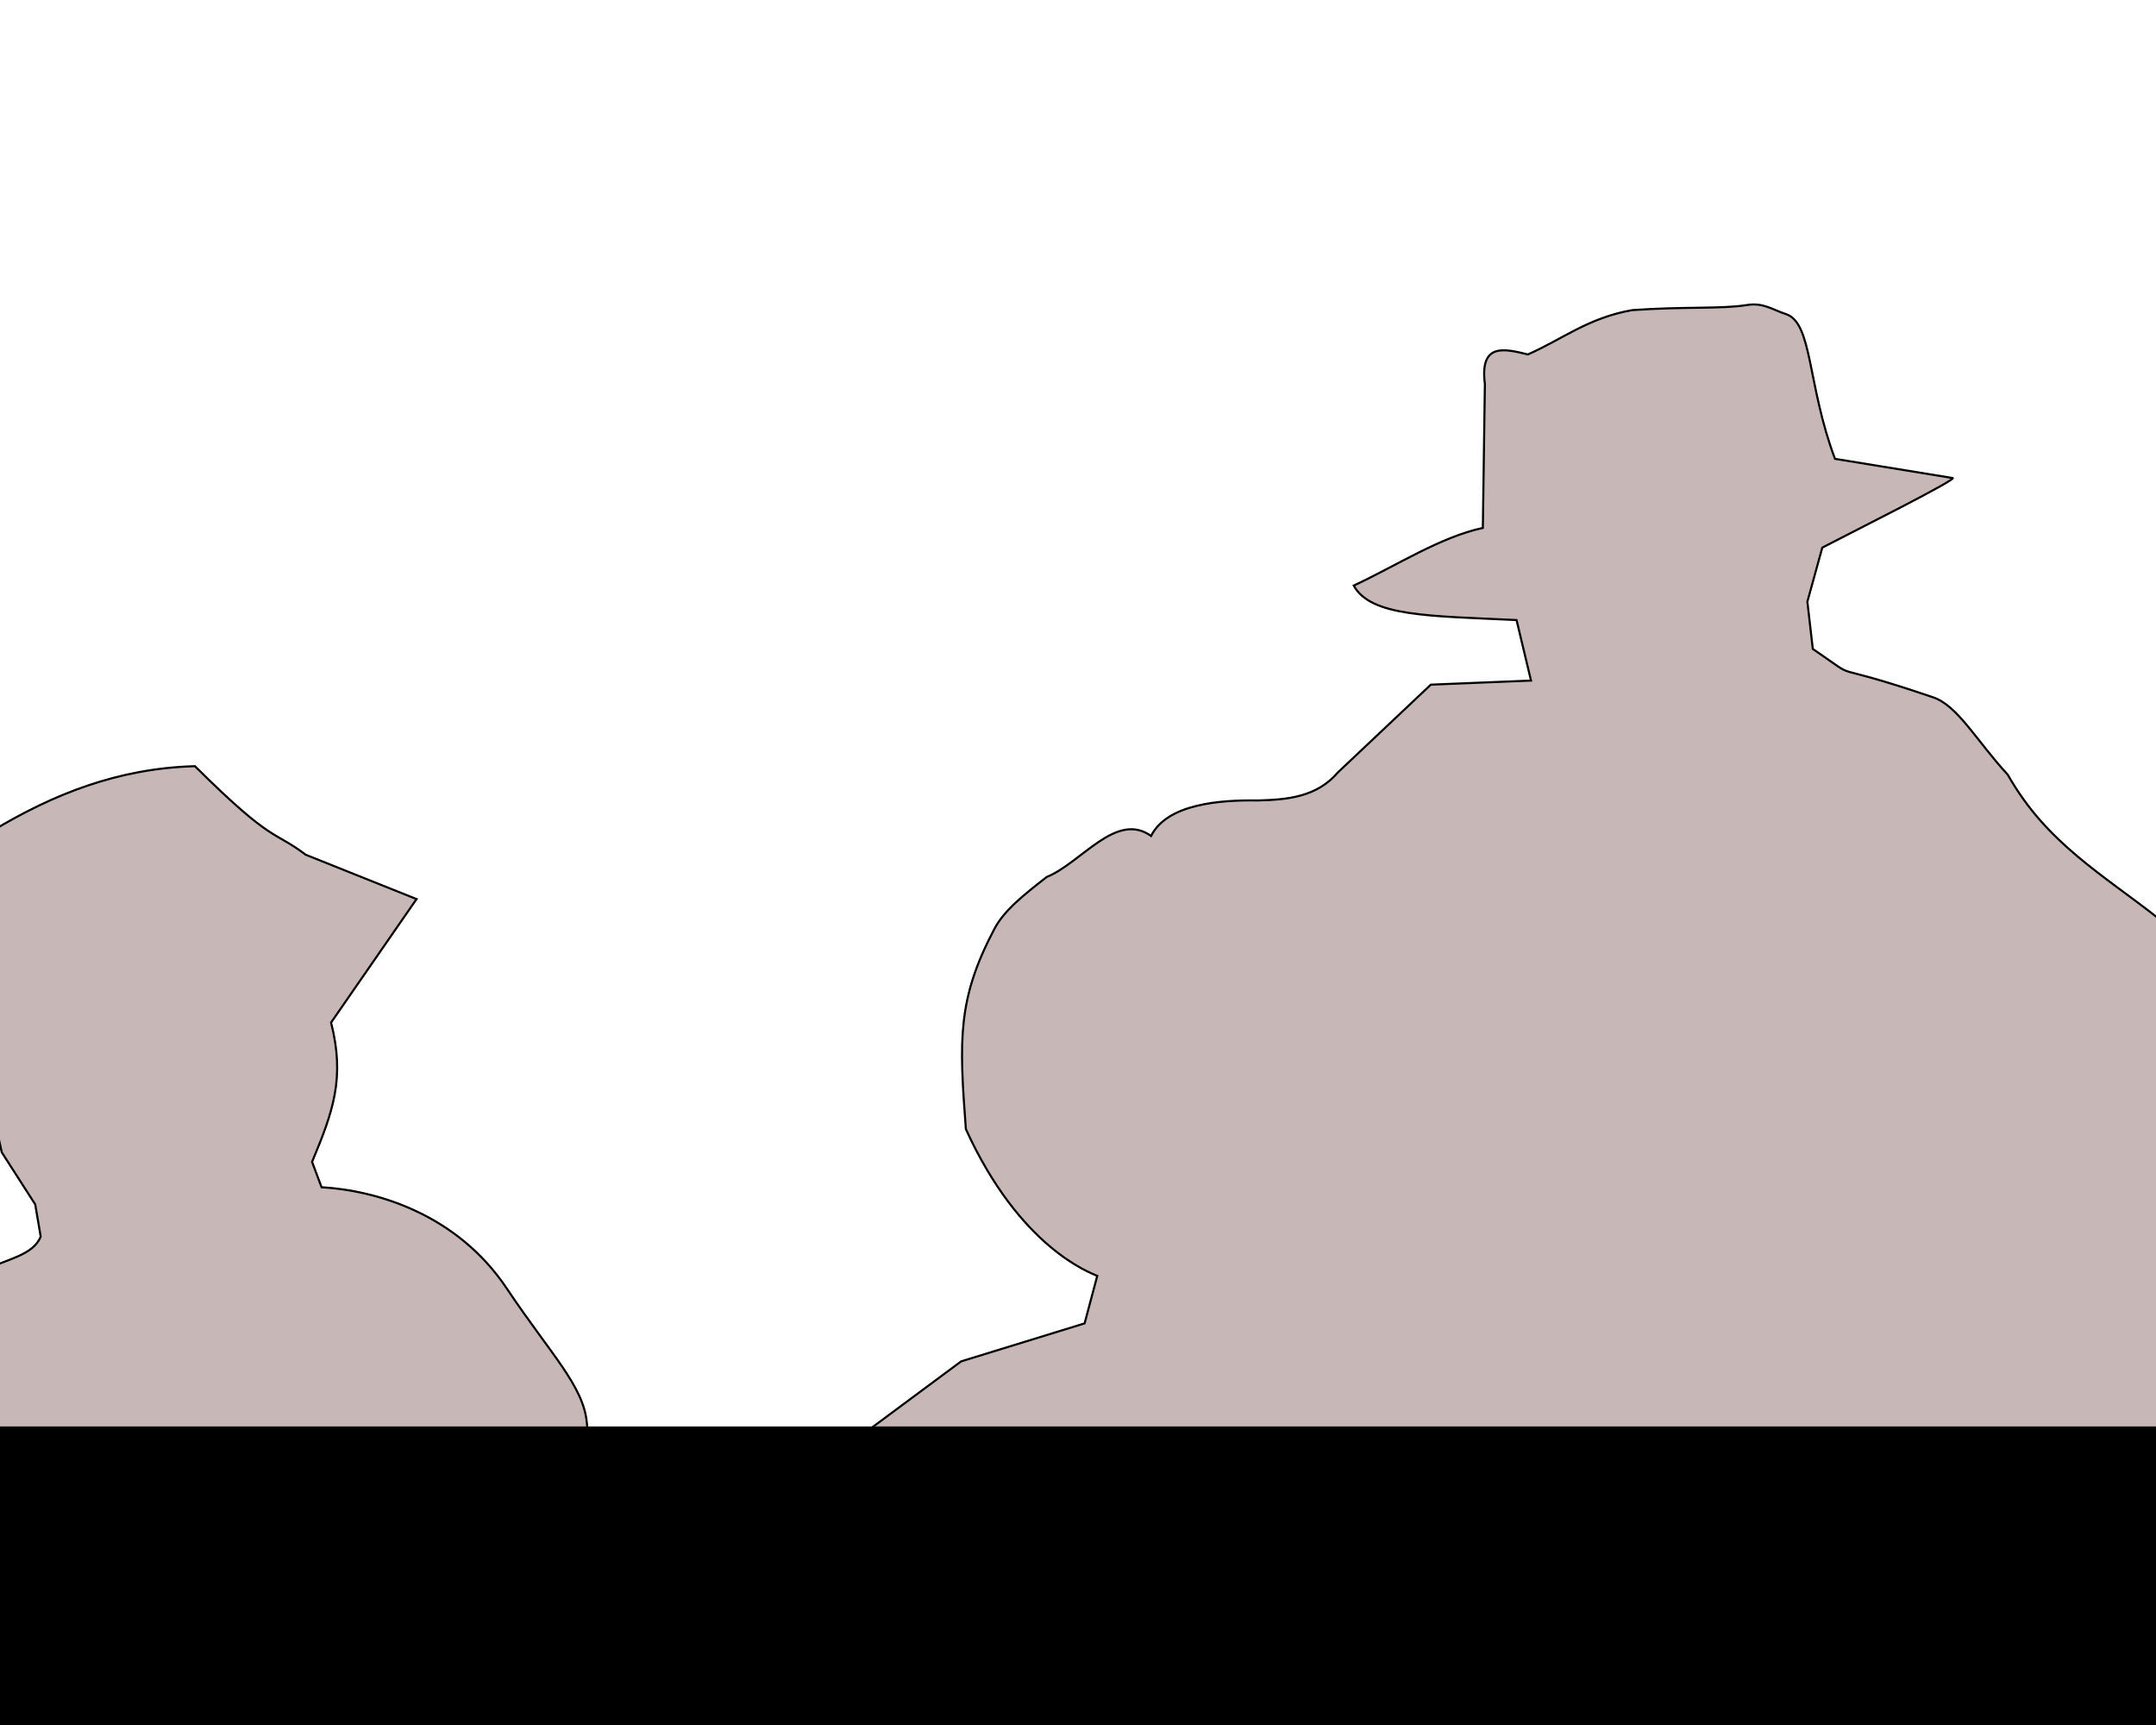 <?xml version="1.0" encoding="UTF-8" standalone="no"?>
<!-- Created with Inkscape (http://www.inkscape.org/) -->

<svg
   xmlns:dc="http://purl.org/dc/elements/1.1/"
   xmlns:cc="http://creativecommons.org/ns#"
   xmlns:rdf="http://www.w3.org/1999/02/22-rdf-syntax-ns#"
   xmlns:svg="http://www.w3.org/2000/svg"
   xmlns="http://www.w3.org/2000/svg"
   xmlns:sodipodi="http://sodipodi.sourceforge.net/DTD/sodipodi-0.dtd"
   xmlns:inkscape="http://www.inkscape.org/namespaces/inkscape"
   id="svg2"
   version="1.1"
   inkscape:version="0.49+devel r"
   width="1280"
   height="1024"
   sodipodi:docname="kdm-foreground.svg"
   inkscape:export-filename="/home/hhl/bastelecke/spielplatz/coffee-blues-0.0.6.png"
   inkscape:export-xdpi="90"
   inkscape:export-ydpi="90">
  <defs
     id="defs6">
    <inkscape:path-effect
       effect="envelope"
       id="path-effect1947"
       is_visible="true"
       yy="true"
       xx="true"
       bendpath1="m 10.874,14.84 1003.337,0"
       bendpath2="m 1014.211,14.84 0,403.846"
       bendpath3="m 10.874,418.686 1003.337,0"
       bendpath4="m 10.874,14.84 0,403.846" />
    <inkscape:path-effect
       effect="powerstroke"
       id="path-effect1945"
       is_visible="true"
       offset_points="0,2.855 | 2,2.855 | 4,2.855"
       sort_points="true"
       interpolator_type="CubicBezierJohan"
       interpolator_beta="0.2"
       start_linecap_type="round"
       linejoin_type="round"
       miter_limit="4"
       end_linecap_type="round" />
    <inkscape:path-effect
       effect="sketch"
       id="path-effect167"
       is_visible="true"
       nbiter_approxstrokes="1"
       strokelength="100"
       strokelength_rdm="0.3;2147483646"
       strokeoverlap="0.3"
       strokeoverlap_rdm="0.3;1"
       ends_tolerance="0.1;1"
       parallel_offset="5;1"
       tremble_size="5;1"
       tremble_frequency="1"
       nbtangents="5"
       tgt_places_rdmness="1;1"
       tgtscale="10"
       tgtlength="100"
       tgtlength_rdm="0.3;1" />
    <filter
       inkscape:label="Channel Transparency"
       style="color-interpolation-filters:sRGB"
       id="filter72">
      <feColorMatrix
         values="1 0 0 0 0 0 1 0 0 0 0 0 1 0 0 -10 -10 -10 8.25 0 "
         in="SourceGraphic"
         result="colormatrix"
         id="feColorMatrix74" />
      <feComposite
         in="colormatrix"
         in2="SourceGraphic"
         operator="in"
         result="composite1"
         id="feComposite76" />
    </filter>
    <filter
       style="color-interpolation-filters:sRGB"
       inkscape:menu-tooltip="Fades hue progressively to white"
       inkscape:menu="Color"
       inkscape:label="Hue to White"
       id="filter47">
      <feColorMatrix
         values="1 0 0 0 0 1 0 0 0 0 1 0 0 0 0 0 0 0 0 1 "
         type="matrix"
         result="r"
         in="SourceGraphic"
         id="feColorMatrix49" />
      <feColorMatrix
         values="0 1 0 0 0 0 1 0 0 0 0 1 0 0 0 0 0 0 0 1 "
         type="matrix"
         result="g"
         in="SourceGraphic"
         id="feColorMatrix51" />
      <feColorMatrix
         values="0 0 1 0 0 0 0 1 0 0 0 0 1 0 0 0 0 0 0 1 "
         type="matrix"
         result="b"
         in="SourceGraphic"
         id="feColorMatrix53" />
      <feBlend
         result="minrg"
         in="r"
         mode="darken"
         in2="g"
         id="feBlend55" />
      <feBlend
         result="p"
         in="minrg"
         mode="darken"
         in2="b"
         id="feBlend57" />
      <feBlend
         result="maxrg"
         in="r"
         mode="lighten"
         in2="g"
         id="feBlend59" />
      <feBlend
         result="q"
         in="maxrg"
         mode="lighten"
         in2="b"
         id="feBlend61" />
      <feComponentTransfer
         result="q2"
         in="q"
         id="feComponentTransfer63">
        <feFuncR
           slope="0"
           type="linear"
           id="feFuncR65" />
      </feComponentTransfer>
      <feBlend
         result="pq"
         in="p"
         mode="lighten"
         in2="q2"
         id="feBlend67" />
      <feColorMatrix
         values="-1 1 0 0 0 -1 1 0 0 0 -1 1 0 0 0 0 0 0 0 1 "
         type="matrix"
         result="qminp"
         in="pq"
         id="feColorMatrix69" />
      <feComposite
         k3="1"
         operator="arithmetic"
         result="qminpc"
         in="qminp"
         in2="qminp"
         id="feComposite71"
         k1="0"
         k2="0"
         k4="0" />
      <feBlend
         result="result2"
         in2="SourceGraphic"
         mode="screen"
         id="feBlend73" />
      <feComposite
         operator="in"
         in="result2"
         in2="SourceGraphic"
         result="result1"
         id="feComposite75" />
    </filter>
    <filter
       style="color-interpolation-filters:sRGB"
       inkscape:menu-tooltip="Fades hue progressively to white"
       inkscape:menu="Color"
       inkscape:label="Hue to White"
       id="filter47-4">
      <feColorMatrix
         values="1 0 0 0 0 1 0 0 0 0 1 0 0 0 0 0 0 0 0 1 "
         type="matrix"
         result="r"
         in="SourceGraphic"
         id="feColorMatrix49-6" />
      <feColorMatrix
         values="0 1 0 0 0 0 1 0 0 0 0 1 0 0 0 0 0 0 0 1 "
         type="matrix"
         result="g"
         in="SourceGraphic"
         id="feColorMatrix51-5" />
      <feColorMatrix
         values="0 0 1 0 0 0 0 1 0 0 0 0 1 0 0 0 0 0 0 1 "
         type="matrix"
         result="b"
         in="SourceGraphic"
         id="feColorMatrix53-5" />
      <feBlend
         result="minrg"
         in="r"
         mode="darken"
         in2="g"
         id="feBlend55-4" />
      <feBlend
         result="p"
         in="minrg"
         mode="darken"
         in2="b"
         id="feBlend57-1" />
      <feBlend
         result="maxrg"
         in="r"
         mode="lighten"
         in2="g"
         id="feBlend59-3" />
      <feBlend
         result="q"
         in="maxrg"
         mode="lighten"
         in2="b"
         id="feBlend61-3" />
      <feComponentTransfer
         result="q2"
         in="q"
         id="feComponentTransfer63-3">
        <feFuncR
           slope="0"
           type="linear"
           id="feFuncR65-0" />
      </feComponentTransfer>
      <feBlend
         result="pq"
         in="p"
         mode="lighten"
         in2="q2"
         id="feBlend67-6" />
      <feColorMatrix
         values="-1 1 0 0 0 -1 1 0 0 0 -1 1 0 0 0 0 0 0 0 1 "
         type="matrix"
         result="qminp"
         in="pq"
         id="feColorMatrix69-6" />
      <feComposite
         k4="0"
         k2="0"
         k1="0"
         k3="1"
         operator="arithmetic"
         result="qminpc"
         in="qminp"
         in2="qminp"
         id="feComposite71-1" />
      <feBlend
         result="result2"
         in2="SourceGraphic"
         mode="screen"
         id="feBlend73-8" />
      <feComposite
         operator="in"
         in="result2"
         in2="SourceGraphic"
         result="result1"
         id="feComposite75-0" />
    </filter>
    <filter
       style="color-interpolation-filters:sRGB"
       inkscape:menu-tooltip="Fades hue progressively to white"
       inkscape:menu="Color"
       inkscape:label="Hue to White"
       id="filter47-7">
      <feColorMatrix
         values="1 0 0 0 0 1 0 0 0 0 1 0 0 0 0 0 0 0 0 1 "
         type="matrix"
         result="r"
         in="SourceGraphic"
         id="feColorMatrix49-67" />
      <feColorMatrix
         values="0 1 0 0 0 0 1 0 0 0 0 1 0 0 0 0 0 0 0 1 "
         type="matrix"
         result="g"
         in="SourceGraphic"
         id="feColorMatrix51-52" />
      <feColorMatrix
         values="0 0 1 0 0 0 0 1 0 0 0 0 1 0 0 0 0 0 0 1 "
         type="matrix"
         result="b"
         in="SourceGraphic"
         id="feColorMatrix53-57" />
      <feBlend
         result="minrg"
         in="r"
         mode="darken"
         in2="g"
         id="feBlend55-3" />
      <feBlend
         result="p"
         in="minrg"
         mode="darken"
         in2="b"
         id="feBlend57-2" />
      <feBlend
         result="maxrg"
         in="r"
         mode="lighten"
         in2="g"
         id="feBlend59-31" />
      <feBlend
         result="q"
         in="maxrg"
         mode="lighten"
         in2="b"
         id="feBlend61-35" />
      <feComponentTransfer
         result="q2"
         in="q"
         id="feComponentTransfer63-39">
        <feFuncR
           slope="0"
           type="linear"
           id="feFuncR65-1" />
      </feComponentTransfer>
      <feBlend
         result="pq"
         in="p"
         mode="lighten"
         in2="q2"
         id="feBlend67-8" />
      <feColorMatrix
         values="-1 1 0 0 0 -1 1 0 0 0 -1 1 0 0 0 0 0 0 0 1 "
         type="matrix"
         result="qminp"
         in="pq"
         id="feColorMatrix69-1" />
      <feComposite
         k4="0"
         k2="0"
         k1="0"
         k3="1"
         operator="arithmetic"
         result="qminpc"
         in="qminp"
         in2="qminp"
         id="feComposite71-5" />
      <feBlend
         result="result2"
         in2="SourceGraphic"
         mode="screen"
         id="feBlend73-84" />
      <feComposite
         operator="in"
         in="result2"
         in2="SourceGraphic"
         result="result1"
         id="feComposite75-8" />
    </filter>
    <inkscape:path-effect
       effect="sketch"
       id="path-effect167-4"
       is_visible="true"
       nbiter_approxstrokes="1"
       strokelength="100"
       strokelength_rdm="0.3;2147483646"
       strokeoverlap="0.3"
       strokeoverlap_rdm="0.3;1"
       ends_tolerance="0.1;1"
       parallel_offset="5;1"
       tremble_size="5;1"
       tremble_frequency="1"
       nbtangents="5"
       tgt_places_rdmness="1;1"
       tgtscale="10"
       tgtlength="100"
       tgtlength_rdm="0.3;1" />
    <filter
       id="filter8554-99-02-3-5-2"
       inkscape:label="Drop shadow"
       width="1.5"
       height="1.5"
       x="-0.25"
       y="-0.25"
       style="color-interpolation-filters:sRGB">
      <feGaussianBlur
         id="feGaussianBlur8556-3-0-6-6-6"
         in="SourceAlpha"
         stdDeviation="1"
         result="blur" />
      <feColorMatrix
         id="feColorMatrix8558-6-1-1-4-1"
         result="bluralpha"
         type="matrix"
         values="-1 0 0 0 1 0 -1 0 0 1 0 0 -1 0 1 0 0 0 0.5 0 " />
      <feOffset
         id="feOffset8560-0-9-0-5-6"
         in="bluralpha"
         dx="1"
         dy="-1"
         result="offsetBlur" />
      <feMerge
         id="feMerge8562-5-62-6-3-7">
        <feMergeNode
           id="feMergeNode8564-0-1-3-3-8"
           in="offsetBlur" />
        <feMergeNode
           id="feMergeNode8566-2-20-2-0-4"
           in="SourceGraphic" />
      </feMerge>
    </filter>
    <linearGradient
       id="linearGradient6147-1-1-4-4-7-0-3-0">
      <stop
         style="stop-color:#5f8dd3;stop-opacity:1;"
         offset="0"
         id="stop6149-6-3-9-3-3-6-8-8" />
      <stop
         style="stop-color:#162d50;stop-opacity:1;"
         offset="1"
         id="stop6151-5-0-9-5-1-1-9-2" />
    </linearGradient>
    <linearGradient
       id="linearGradient6147-1-1-5-94-7-1-5-4-1">
      <stop
         style="stop-color:#5f8dd3;stop-opacity:1;"
         offset="0"
         id="stop6149-6-3-5-2-4-9-5-4-1" />
      <stop
         style="stop-color:#162d50;stop-opacity:1;"
         offset="1"
         id="stop6151-5-0-3-06-3-0-4-3-6" />
    </linearGradient>
    <linearGradient
       id="linearGradient6147-1-1-0-9-4-5-7-7-8">
      <stop
         style="stop-color:#5f8dd3;stop-opacity:1;"
         offset="0"
         id="stop6149-6-3-3-5-6-6-6-5-2" />
      <stop
         style="stop-color:#162d50;stop-opacity:1;"
         offset="1"
         id="stop6151-5-0-36-6-9-7-5-3-2" />
    </linearGradient>
    <linearGradient
       id="linearGradient6147-1-1-5-3-14-2-7-6-6-6">
      <stop
         style="stop-color:#5f8dd3;stop-opacity:1;"
         offset="0"
         id="stop6149-6-3-5-0-3-2-4-9-7-4" />
      <stop
         style="stop-color:#162d50;stop-opacity:1;"
         offset="1"
         id="stop6151-5-0-3-0-7-6-0-3-6-4" />
    </linearGradient>
    <linearGradient
       id="linearGradient6147-1-1-0-5-7-1-64-7-6-5">
      <stop
         style="stop-color:#5f8dd3;stop-opacity:1;"
         offset="0"
         id="stop6149-6-3-3-1-3-2-7-4-9-3" />
      <stop
         style="stop-color:#162d50;stop-opacity:1;"
         offset="1"
         id="stop6151-5-0-36-1-39-8-4-5-8-0" />
    </linearGradient>
    <linearGradient
       id="linearGradient6147-1-1-0-2-4-9-8-2-8-2">
      <stop
         style="stop-color:#5f8dd3;stop-opacity:1;"
         offset="0"
         id="stop6149-6-3-3-4-4-28-5-5-6-4" />
      <stop
         style="stop-color:#162d50;stop-opacity:1;"
         offset="1"
         id="stop6151-5-0-36-9-49-8-8-4-7-7" />
    </linearGradient>
    <linearGradient
       id="linearGradient6147-1-1-5-3-1-3-6-2-7-7-2">
      <stop
         style="stop-color:#5f8dd3;stop-opacity:1;"
         offset="0"
         id="stop6149-6-3-5-0-7-8-8-6-4-0-0" />
      <stop
         style="stop-color:#162d50;stop-opacity:1;"
         offset="1"
         id="stop6151-5-0-3-0-2-32-3-0-4-9-4" />
    </linearGradient>
    <linearGradient
       id="linearGradient6147-1-1-0-5-6-5-3-6-3-5-6">
      <stop
         style="stop-color:#5f8dd3;stop-opacity:1;"
         offset="0"
         id="stop6149-6-3-3-1-1-4-3-6-0-5-5" />
      <stop
         style="stop-color:#162d50;stop-opacity:1;"
         offset="1"
         id="stop6151-5-0-36-1-5-3-3-4-7-3-7" />
    </linearGradient>
    <linearGradient
       id="linearGradient6147-1-1-5-3-1-8-4-0-6-8-2-2">
      <stop
         style="stop-color:#5f8dd3;stop-opacity:1;"
         offset="0"
         id="stop6149-6-3-5-0-7-1-9-4-2-6-3-4" />
      <stop
         style="stop-color:#162d50;stop-opacity:1;"
         offset="1"
         id="stop6151-5-0-3-0-2-3-5-7-8-8-8-1" />
    </linearGradient>
    <filter
       id="filter8554-99-02-3-5-2-9"
       inkscape:label="Drop shadow"
       width="1.5"
       height="1.5"
       x="-0.25"
       y="-0.25"
       style="color-interpolation-filters:sRGB">
      <feGaussianBlur
         id="feGaussianBlur8556-3-0-6-6-6-3"
         in="SourceAlpha"
         stdDeviation="1"
         result="blur" />
      <feColorMatrix
         id="feColorMatrix8558-6-1-1-4-1-3"
         result="bluralpha"
         type="matrix"
         values="-1 0 0 0 1 0 -1 0 0 1 0 0 -1 0 1 0 0 0 0.5 0 " />
      <feOffset
         id="feOffset8560-0-9-0-5-6-1"
         in="bluralpha"
         dx="1"
         dy="-1"
         result="offsetBlur" />
      <feMerge
         id="feMerge8562-5-62-6-3-7-4">
        <feMergeNode
           id="feMergeNode8564-0-1-3-3-8-0"
           in="offsetBlur" />
        <feMergeNode
           id="feMergeNode8566-2-20-2-0-4-9"
           in="SourceGraphic" />
      </feMerge>
    </filter>
    <filter
       id="filter3309"
       inkscape:label="Drop shadow"
       width="1.5"
       height="1.5"
       x="-0.25"
       y="-0.25"
       style="color-interpolation-filters:sRGB">
      <feGaussianBlur
         id="feGaussianBlur3311"
         in="SourceAlpha"
         stdDeviation="1"
         result="blur" />
      <feColorMatrix
         id="feColorMatrix3313"
         result="bluralpha"
         type="matrix"
         values="-1 0 0 0 1 0 -1 0 0 1 0 0 -1 0 1 0 0 0 0.5 0 " />
      <feOffset
         id="feOffset3315"
         in="bluralpha"
         dx="1"
         dy="-1"
         result="offsetBlur" />
      <feMerge
         id="feMerge3317">
        <feMergeNode
           id="feMergeNode3319"
           in="offsetBlur" />
        <feMergeNode
           id="feMergeNode3321"
           in="SourceGraphic" />
      </feMerge>
    </filter>
    <filter
       inkscape:collect="always"
       id="filter2011"
       x="-0.033"
       width="1.066"
       y="-0.332"
       height="1.664">
      <feGaussianBlur
         inkscape:collect="always"
         stdDeviation="14.339"
         id="feGaussianBlur2013" />
    </filter>
  </defs>
  <sodipodi:namedview
     pagecolor="#ffffff"
     bordercolor="#fff900"
     borderopacity="1"
     objecttolerance="10"
     gridtolerance="10"
     guidetolerance="10"
     inkscape:pageopacity="0"
     inkscape:pageshadow="2"
     inkscape:window-width="1020"
     inkscape:window-height="714"
     id="namedview4"
     showgrid="false"
     inkscape:zoom="0.32777778"
     inkscape:cx="572.77251"
     inkscape:cy="433.70887"
     inkscape:window-x="0"
     inkscape:window-y="27"
     inkscape:window-maximized="0"
     inkscape:current-layer="svg2"
     borderlayer="true"
     inkscape:showpageshadow="false"
     showguides="true"
     inkscape:guide-bbox="true">
    <sodipodi:guide
       orientation="1,0"
       position="0,-2.157"
       id="guide421" />
    <sodipodi:guide
       orientation="0,1"
       position="0,58.246"
       id="guide423" />
    <sodipodi:guide
       orientation="0,1"
       position="0,-2.157"
       id="guide425" />
  </sodipodi:namedview>
  <g
     id="g329"
     transform="matrix(1.245,0,0,1.245,1.24,85.248)">
    <path
       sodipodi:nodetypes="cccccccssccccccccccccsccccccccccccsscccccscsccccccccc"
       inkscape:connector-curvature="0"
       id="path918"
       d="M -4.565,327.643 C 24.265,310.322 55.008,297.903 91.97,296.847 c 37.375,37.136 37.152,30.408 52.827,42.227 l 52.843,21.137 -40.765,58.882 c 6.764,26.506 0.927,42.48 -9.059,66.431 l 4.529,12.078 c 26.256,1.579 64.569,12.728 88.349,48.316 20.809,31.141 36.496,46.281 38.151,63.949 l 1.515,16.175 c -0.005,12.488 7.17,23.238 8.839,27.392 l 6.577,19.304 30.196,21.137 19.627,0 48.314,-39.255 25.667,18.118 -9.059,-57.372 46.804,-34.725 58.882,-18.118 6.039,-22.647 c -3.322,-1.506 -36.88,-13.345 -62.656,-69.99 -3.214,-42.662 -4.059,-61.96 13.594,-95.442 4.729,-8.969 14.088,-16.267 24.921,-24.74 16.597,-6.765 33.195,-31.538 49.792,-19.58 7.737,-15.355 32.876,-17.207 51.023,-16.932 14.225,-0.366 28.089,-1.692 38.071,-13.373 l 44.325,-41.843 47.773,-1.941 -6.901,-28.855 c -41.886,-2.022 -69.449,-1.636 -77.648,-16.439 20.526,-9.574 41.052,-23.031 61.579,-27.499 l 0.97,-68.585 c -2.489,-19.621 8.928,-16.992 20.49,-14.13 15.96,-6.939 28.708,-17.484 49.823,-21.137 24.964,-1.778 42.471,-0.439 54.772,-2.437 7.682,-1.248 12.297,2.345 18.471,4.335 12.749,4.11 10.177,33.965 23.399,69.016 l 55.847,9.106 c 5.148,-0.586 -49.425,26.695 -61.902,33.217 l -7.116,25.773 2.587,22.539 c 25.378,17.311 2.007,4.259 57.364,23.065 11.801,4.009 20.535,20.539 35.598,36.895 2.354,4.147 4.879,8.072 7.55,11.808 20.061,28.073 48.825,42.842 73.655,64.436 l -2.049,321.264 -1046.29,3.02 3.02,-164.568 C 1.618,532.048 14.945,530.116 18.404,521.112 L 15.797,505.791 -0.143,480.995 -9.202,440.231 Z"
       style="fill:#c8b7b7;stroke:#000000;stroke-width:0.99px;stroke-linecap:butt;stroke-linejoin:miter;stroke-opacity:1" />
    <path
       transform="matrix(0.99,0,0,0.99,13.507,-67.983)"
       inkscape:connector-curvature="0"
       d="m 815.149,145.288 c -13.429,0 -30.227,1.336 -37.344,2.969 -19.162,4.396 -13.865,5.404 6.375,1.219 19.471,-4.027 51.547,-3.402 61.125,1.188 4.718,2.261 6.247,5.289 8.594,17.094 1.569,7.891 3.303,13.916 3.844,13.375 0.541,-0.541 -0.314,-7.159 -1.875,-14.719 C 851.964,147.512 847.669,145.288 815.149,145.288 z m -57.969,8.938 c -2.017,0.058 -9.49,2.723 -20.75,7.938 -11.061,5.122 -16.207,6.323 -22.375,5.281 -6.18,-1.044 -8.722,-0.442 -11.156,2.656 -2.82,3.589 -2.775,3.732 0.406,1.25 2.299,-1.793 7.011,-2.322 13.312,-1.469 8.446,1.143 12.295,0.096 28.625,-7.969 C 755.757,156.72 759.197,154.167 757.18,154.226 z m -57.344,19.906 -0.656,39.125 -0.656,39.094 -8.281,3.406 c -4.55,1.868 -7.486,3.506 -6.531,3.625 0.955,0.119 5.204,-1.231 9.438,-3 l 7.688,-3.219 -0.5,-39.531 L 699.836,174.132 z m 159.25,10.906 c -0.048,-0.016 -0.09,-0.004 -0.125,0.031 -1.99,1.99 8.307,31.616 12.219,35.156 4.475,4.05 26.959,8.256 44.281,8.281 6.385,0.009 12.236,1.155 13.125,2.594 1.073,1.735 0.419,2.147 -2,1.219 -1.991,-0.764 -9.409,-0.491 -16.469,0.625 -7.06,1.116 -26.3,3.595 -42.781,5.5 -37.421,4.326 -72.933,10.511 -108.781,18.938 -15.26,3.587 -32.225,7.113 -37.719,7.844 -5.494,0.731 -17.202,3.256 -26,5.594 -8.798,2.338 -17.523,3.66 -19.406,2.938 -1.884,-0.723 -3.438,-0.251 -3.438,1.062 0,1.313 -1.466,1.81 -3.25,1.125 -1.784,-0.685 -6.416,0.369 -10.312,2.312 -8.209,4.095 -12.389,4.459 -13.469,1.219 -0.478,-1.434 -2.365,-1.114 -5,0.812 -11.798,8.627 9.571,17.082 46.375,18.375 l 24.344,0.844 2.469,8.344 c 1.359,4.583 3.639,10.545 5.094,13.25 l 2.656,4.938 -23.875,0.625 -23.875,0.625 -5.25,10 c -16.509,31.36 -24.732,49.104 -24.844,53.688 -0.039,1.593 -1.588,4.902 -3.469,7.344 -3.199,4.152 -3.323,3.867 -1.844,-4.438 0.87,-4.883 2.403,-11.109 3.406,-13.812 1.027,-2.768 0.92,-5.452 -0.219,-6.156 -3.592,-2.22 -7.297,8.313 -8.406,23.812 -0.954,13.333 -0.672,14.948 2.531,13.719 2.755,-1.057 3.656,-0.076 3.656,4.062 0,3 1.075,8.588 2.406,12.406 4.153,11.914 0.789,13.064 -6.188,2.125 -3.665,-5.747 -9.81,-13.407 -13.656,-17 -3.847,-3.593 -7,-8.129 -7,-10.094 0,-7.104 9.652,-23.85 16.938,-29.406 4.097,-3.125 6.889,-6.571 6.219,-7.656 -0.67,-1.085 0.249,-1.969 2.031,-1.969 1.782,0 8.513,-6.245 14.969,-13.875 l 11.75,-13.875 -9.875,9.031 c -5.42,4.97 -17.062,15.143 -25.875,22.594 -14.492,12.251 -17.239,13.689 -28.844,14.969 -19.09,2.105 -21.571,3.34 -4.5,2.25 8.24,-0.526 14.95,-0.245 14.906,0.625 -0.043,0.87 -1.505,4.073 -3.25,7.125 -3.193,5.586 -4.531,29.842 -2,36.438 0.741,1.931 3.755,3.531 6.688,3.531 6.144,0 18.594,10.92 18.594,16.312 0,7.448 -7.726,3.186 -23.375,-12.875 l -16.094,-16.5 -14.625,0.812 -14.594,0.781 -6.906,-8.688 c -7.955,-10.044 -15.406,-11.665 -15.406,-3.344 0,7.268 -2.235,12.622 -4.656,11.125 -1.093,-0.675 -2,-0.168 -2,1.125 0,1.293 0.998,2.375 2.219,2.375 1.221,0 2.219,1.481 2.219,3.312 0,4.105 -0.215,4.124 -8.062,0.031 -3.497,-1.824 -9.338,-3.311 -13,-3.281 -6.047,0.049 -6.282,0.276 -2.25,2.469 10.056,5.468 21.094,13.745 21.094,15.812 0,1.301 -3.693,1.708 -8.969,1 -8.387,-1.125 -8.856,-0.907 -7.438,3.562 1.343,4.233 1.109,4.434 -2.125,1.75 -4.841,-4.018 -5.118,1.099 -0.344,6.375 2.974,3.287 2.645,4.322 -3.281,10 -6.014,5.762 -7.158,6.065 -12.719,3.531 l -6.094,-2.781 4.281,4.719 c 4.088,4.518 4.093,4.978 0.406,11.219 -2.116,3.583 -3.949,7.304 -4.062,8.25 -0.114,0.946 -1.197,3.877 -2.406,6.531 -3.698,8.116 5.042,22.472 20.531,33.719 7.338,5.327 13.344,10.513 13.344,11.5 0,0.987 -3.474,2.943 -7.719,4.344 -7.448,2.458 -7.602,2.714 -4.344,7.688 1.857,2.834 5.909,5.628 9,6.219 4.01,0.767 4.954,0.392 3.25,-1.312 -3.37,-3.37 -2.967,-5.938 0.938,-5.938 1.831,0 3.505,-1.996 3.719,-4.438 1.145,-13.088 0.987,-17.992 -0.594,-18.969 -0.964,-0.596 -0.419,-5.822 1.219,-11.594 1.637,-5.772 3.653,-14.492 4.469,-19.375 2.438,-14.598 7.562,-27.766 14.688,-37.687 l 6.719,-9.375 16.312,0.281 c 20.656,0.322 23.837,2.98 31.188,26.25 9.803,31.032 10.098,31.137 34.375,14.969 11.386,-7.583 15.136,-11.059 11.906,-11.062 -2.597,0 -5.87,-1.425 -7.281,-3.125 -1.411,-1.7 -5.519,-4.287 -9.125,-5.781 -3.606,-1.494 -6.013,-3.604 -5.344,-4.688 1.559,-2.523 11.258,-0.29 19.812,4.563 3.712,2.106 12.464,3.986 19.75,4.281 9.769,0.395 16.896,2.485 28.281,8.219 8.377,4.219 15.25,7.091 15.25,6.406 0,-0.684 -3.542,-6.744 -7.844,-13.469 -4.302,-6.725 -7.336,-12.989 -6.75,-13.938 1.358,-2.197 34.514,-18.879 35.281,-17.75 5.585,8.214 25.906,43.904 25.906,45.5 0,1.199 -3.735,3.504 -8.312,5.125 -12.622,4.469 -14.685,6.688 -10.5,11.312 3.216,3.554 3.021,3.982 -2.281,5.312 -4.303,1.08 -8.078,-0.209 -15.062,-5.094 -5.134,-3.59 -11.597,-7.167 -14.344,-7.969 -4.84,-1.413 -5,-1.005 -5,13.969 0,15.689 -5.294,46.693 -9.375,54.781 -4.422,8.762 -12.844,14.229 -20.906,13.594 -4.216,-0.332 -8.218,0.281 -8.875,1.344 -0.657,1.063 -2.511,0.839 -4.125,-0.5 -2.029,-1.684 -3.38,-1.735 -4.375,-0.125 -0.791,1.28 0.128,2.344 2.031,2.344 4.482,0 4.382,1.83 -1.156,20.062 -2.542,8.371 -4.21,17.023 -3.688,19.219 1.126,4.732 1.199,4.603 8.438,-18.969 3.745,-12.197 6.316,-16.878 10.219,-18.656 2.868,-1.307 5.782,-1.812 6.5,-1.094 0.718,0.718 -0.395,7.14 -2.5,14.25 -6.556,22.146 -7.46,27.352 -4.688,27.344 1.397,0 5.042,-8.663 8.094,-19.25 3.052,-10.587 6.967,-19.717 8.688,-20.281 2.295,-0.752 2.668,0.085 1.438,3.156 -0.923,2.303 -1.914,5.185 -2.219,6.406 -0.305,1.221 -1.64,4.867 -2.969,8.094 -1.329,3.227 -3.113,9.596 -3.969,14.156 -2.52,13.434 3.838,8.453 7.344,-5.75 1.637,-6.631 4.533,-15.353 6.406,-19.406 1.873,-4.053 2.857,-8.817 2.188,-10.562 -1.023,-2.665 4.057,-3.156 31.75,-3.156 37.457,0 34.73,1.551 37.031,-20.906 1.452,-14.175 1.45,-14.221 -5.375,-17.75 -3.759,-1.944 -8.928,-3.531 -11.469,-3.531 -2.541,0 -5.242,-1.739 -6,-3.875 -0.758,-2.136 -2.877,-5.637 -4.719,-7.781 -6.248,-7.274 -0.07,-7.233 13.375,0.094 l 13.375,7.281 -1,-6.844 c -0.878,-5.985 -0.594,-6.437 2.219,-3.625 5.147,5.147 7.043,21.08 4.625,38.844 -1.222,8.972 -1.811,16.72 -1.312,17.219 1.495,1.495 26.309,2.762 84,4.312 30.052,0.808 55.998,2.337 57.688,3.406 2.056,1.302 0.114,1.977 -5.875,2 -7.889,0.03 -9.221,0.816 -11.438,6.688 -2.857,7.568 -0.379,8.814 7.125,3.594 2.408,-1.675 7.541,-3.721 11.406,-4.562 3.866,-0.841 7.65,-3.079 8.375,-4.969 1.018,-2.652 3.172,-3.082 9.438,-1.906 l 8.094,1.531 -6.938,-5.844 c -3.821,-3.215 -10.513,-6.448 -14.875,-7.156 -9.501,-1.542 -17.165,-10.185 -16.219,-18.312 0.954,-8.185 8.18,-8.271 18.312,-0.219 4.676,3.716 10.197,6.75 12.281,6.75 5.109,0 11.538,7.442 9.969,11.531 -0.695,1.812 0.262,4.579 2.125,6.125 2.8,2.324 5.16,1.768 13.562,-3.156 8.503,-4.983 11.691,-5.698 19.469,-4.406 5.114,0.85 11.792,2.812 14.844,4.344 3.052,1.532 7.785,3.465 10.531,4.312 4.608,1.421 5,0.852 5,-7.406 0,-10.743 5.327,-14.698 16.875,-12.531 7.326,1.374 8.445,2.856 7.719,10.375 -0.192,1.986 1.18,4.184 3.062,4.906 2.977,1.143 3.407,9.778 3.375,66.312 l -0.031,65 -12,5.188 c -6.606,2.859 -13.736,7.108 -15.844,9.438 -2.108,2.329 -5.17,4.25 -6.812,4.25 -3.517,0 -3.689,-0.983 -1,-6.156 1.102,-2.12 3.265,-8.35 4.812,-13.844 1.547,-5.494 3.917,-10.967 5.25,-12.188 5.396,-4.938 8.032,-14.503 5.375,-19.469 l -2.562,-4.781 6.438,4.094 6.438,4.125 -5.438,-5.938 c -2.998,-3.269 -6.99,-5.622 -8.875,-5.25 -5.098,1.007 -16.152,-9.48 -13.438,-12.75 2.231,-2.688 0.83,-5.531 -2.719,-5.531 -1.089,0 -1.412,0.909 -0.719,2.031 0.694,1.122 -0.32,3.602 -2.25,5.531 -6.493,6.493 -44.338,3.095 -48.656,-4.375 -4.356,-7.537 -21.125,-25.492 -21.125,-22.625 0,1.6 1.607,5.177 3.562,7.969 3.972,5.671 2.652,9.012 -2.031,5.125 -1.668,-1.384 -3.664,-1.868 -4.438,-1.094 -0.774,0.774 -2.952,0.138 -4.812,-1.406 -2.795,-2.319 -3.375,-2.194 -3.375,0.781 0,1.981 -1.46,3.594 -3.25,3.594 -1.79,0 -6.744,1.689 -11,3.719 -10.341,4.931 -13.037,2.365 -16.656,-15.844 -2.464,-12.396 -2.407,-15.252 0.344,-19.5 1.772,-2.738 3.92,-7.994 4.781,-11.656 0.862,-3.662 2.084,-8.395 2.719,-10.531 0.992,-3.34 -0.422,-3.875 -10.094,-3.875 -11.469,0 -16.238,4.275 -5.125,4.594 3.357,0.096 4.612,0.702 2.781,1.312 -1.831,0.611 -4.825,1.587 -6.656,2.188 -2.755,0.904 -2.619,1.624 0.906,4.219 4.094,3.013 4.116,3.329 0.312,7.531 -3.34,3.691 -3.578,5.479 -1.469,11.531 1.375,3.944 3.917,8.746 5.625,10.656 1.708,1.911 3.438,7.461 3.844,12.344 0.73,8.768 0.628,8.892 -7.031,9.125 -4.266,0.13 -9.499,0.963 -11.625,1.875 -2.731,1.172 -4.261,0.47 -5.25,-2.438 -2.714,-7.979 -8.336,-20.695 -8.906,-20.125 -0.318,0.318 0.215,4.238 1.219,8.688 2.078,9.212 -0.839,14.414 -5.781,10.312 -2.151,-1.786 -3.802,-1.694 -6.219,0.312 -5.053,4.193 -9.644,1.105 -11.281,-7.625 l -1.469,-7.906 -15.844,-0.031 c -8.715,-0.022 -24.342,-0.46 -34.719,-0.969 -29.225,-1.432 -122.147,-3.048 -111.406,-1.938 5.597,0.579 10.084,2.35 10.812,4.25 1.474,3.841 -10.568,38.635 -19.906,57.531 -14.774,29.895 -26.232,40.382 -46.25,42.344 -6.471,0.634 -12.175,1.519 -12.656,2 -0.481,0.481 1.306,3.948 3.969,7.688 5.6,7.864 5.204,14.89 -0.781,13.844 -7.633,-1.334 -10.364,1.147 -8.031,7.281 2.036,5.355 1.777,5.625 -5.562,5.625 -6.812,0 -7.719,-0.663 -7.719,-5.719 0,-7.521 -10.52,-34.102 -15.812,-39.938 -2.286,-2.52 -4.156,-5.345 -4.156,-6.312 0,-5.444 -34.083,-32.354 -37.125,-29.312 -1.712,1.712 1.145,14.87 4.688,21.656 2.843,5.446 2.666,6.042 -2.25,8.281 -5.718,2.605 -7.133,6.969 -2.281,6.969 1.642,0 4.79,1.996 7,4.438 4.842,5.35 9.051,5.673 11.719,0.906 1.652,-2.951 3.484,-1.965 11.188,6.094 8.065,8.437 9.055,10.541 7.875,16.938 -0.976,5.29 -0.258,8.505 2.594,11.656 3.856,4.261 3.71,4.344 -6.281,4.344 -5.611,0 -10.844,-1.017 -11.625,-2.281 -0.781,-1.264 -14.065,-11.696 -29.531,-23.156 -15.466,-11.46 -30.891,-23 -34.281,-25.656 l -6.156,-4.844 7.812,-8.656 c 4.306,-4.766 7.844,-10.172 7.844,-12 0,-3.485 -2.657,-4.374 -5.25,-1.781 -1.572,1.572 -5.743,2.335 -19.219,3.531 -10.358,0.919 -13.122,2.887 -16.969,12.094 -3.821,9.145 -2.422,11.706 3.469,6.375 3.262,-2.952 4.61,-3.211 5.938,-1.062 0.977,1.581 0.607,3.162 -0.875,3.656 -5.255,1.752 -2.589,9.288 4.594,12.969 3.968,2.033 7.702,4.383 8.312,5.219 0.61,0.836 10.621,7.085 22.219,13.875 11.598,6.79 23.573,14.429 26.625,16.969 l 5.562,4.594 -17.375,0.094 c -17.862,0.076 -22.229,-1.755 -37.156,-15.469 -14.581,-13.396 -16.279,-12.387 -7.719,4.656 l 5.438,10.875 -17.438,0 -17.438,0 -2.375,-6.812 c -1.309,-3.754 -3.364,-6.241 -4.562,-5.5 -1.199,0.741 -1.625,2.833 -0.938,4.625 0.688,1.792 0.133,3.25 -1.219,3.25 -1.352,0 -2.438,-1.436 -2.438,-3.188 0,-1.752 -1.123,-6.001 -2.5,-9.438 -1.377,-3.437 -2.736,-10.725 -3,-16.219 -0.265,-5.494 -1.18,-12.165 -2.031,-14.812 -1.99,-6.193 3.899,-7.833 12.656,-3.531 6.963,3.421 15.18,3.01 16.438,-0.812 1.397,-4.249 -10.005,-15.701 -19.344,-19.438 -7.062,-2.826 -8.875,-4.701 -8.875,-9.125 0,-3.803 -1.252,-5.591 -3.906,-5.625 -3.153,-0.04 -2.829,-0.827 1.625,-4.25 3.018,-2.319 6.012,-3.891 6.656,-3.5 0.645,0.391 4.665,-2.336 8.938,-6.031 l 7.75,-6.719 -9.469,5.188 c -5.22,2.841 -12.726,7.844 -16.656,11.125 l -7.125,5.969 3.812,21.875 c 2.108,12.042 4.443,24.055 5.188,26.688 1.255,4.441 0.212,4.218 -14.656,-3.312 -13.081,-6.625 -16.252,-7.5 -17.219,-4.781 -1.893,5.321 -15.489,16.83 -24.875,21.062 -5.688,2.565 -9.412,6.084 -10.875,10.281 -1.221,3.503 -4.623,7.473 -7.562,8.812 -7.377,3.361 -20.311,-3.486 -34.875,-18.438 -11.36,-11.662 -26.594,-32.826 -26.594,-36.938 1e-4,-1.475 -2.486,-1.545 -7.219,-0.188 -11.584,3.322 -15.657,2.715 -14.375,-2.188 0.784,-2.998 0.191,-3.922 -1.969,-3.094 -4.256,1.633 -3.869,-0.856 1.531,-9.594 4.756,-7.695 7.423,-9.116 9.812,-5.25 2.459,3.979 6.097,2.333 4.906,-2.219 -0.638,-2.44 -0.294,-4.948 0.75,-5.594 1.044,-0.645 2.304,4.088 2.812,10.531 0.508,6.443 0.642,4.372 0.281,-4.594 -0.637,-15.828 -1.071,-16.916 -14.438,-37.188 -7.572,-11.483 -14.198,-20.875 -14.719,-20.875 -0.521,0 -0.317,0.998 0.438,2.219 0.754,1.221 0.205,2.219 -1.219,2.219 -1.427,0 -1.979,-1.537 -1.25,-3.438 1.653,-4.308 -4.95,-14.787 -8.094,-12.844 -1.32,0.816 -1.681,0.374 -0.812,-1.031 0.84,-1.359 -3.738,-10.427 -10.188,-20.156 -10.14,-15.295 -12.783,-17.868 -19.5,-19.031 -19.056,-3.3 -19.656,-3.583 -21.031,-9.844 l -1.344,-6.156 -17.531,1.031 -17.5,1 -1.562,-8.312 c -1.28,-6.821 -0.299,-10.848 5.531,-22.562 7.076,-14.217 7.109,-14.322 4.469,-30.688 l -2.656,-16.438 6.656,-8.438 c 13.773,-17.472 32.015,-47.566 30.781,-50.781 -1.79,-4.666 -30.615,-18.018 -45.469,-21.062 -8.083,-1.657 -15.996,-5.283 -22.469,-10.281 l -10,-7.719 8.875,8.156 8.875,8.125 -7.75,-1.188 c -24.977,-3.89 -41.426,-3.714 -58.344,0.656 -19.304,4.987 -44.932,17.625 -64.5,31.812 l -13,9.406 1.344,50.625 c 1.22,45.748 1.802,51.187 5.781,56.594 5.6,7.609 13.299,29.52 13.219,37.562 -0.05,4.989 -1.816,7.05 -9.406,10.875 l -9.375,4.75 -0.594,83.5 -0.594,83.5 528.875,-0.156 c 290.871,-0.096 527.477,-0.744 525.813,-1.406 -2.511,-0.998 -2.519,-1.513 -0.062,-3.031 6.073,-3.753 -0.539,-4.816 -12.938,-2.094 -7.049,1.547 -16.321,3.209 -20.594,3.688 -7.534,0.844 -7.419,0.689 3.344,-4.469 6.104,-2.925 15.6,-9.98 21.094,-15.688 l 9.969,-10.375 1.312,11.781 c 0.717,6.475 1.457,-25.77 1.656,-71.656 0.199,-45.886 0.897,-116.319 1.562,-156.5 l 1.219,-73.062 -21.375,-16.156 c -11.753,-8.896 -20.739,-15.152 -19.969,-13.906 0.77,1.246 9.84,8.85 20.156,16.906 l 18.781,14.656 0,18.344 0,18.344 -15,6.844 c -8.241,3.753 -19.475,8.143 -24.969,9.75 l -9.969,2.906 11.625,0.688 c 21.154,1.248 10.618,9.278 -12.344,9.406 -10.969,0.061 -12.095,0.468 -8.719,3.031 4.489,3.408 5.014,5.781 1.281,5.781 -1.43,0 -4.198,1.407 -6.125,3.125 -4.31,3.841 -12.799,5.465 -12.781,2.438 0.027,-4.717 2.144,-10 4,-10 1.069,0 4.501,-2.897 7.656,-6.438 3.155,-3.541 12.416,-9.709 20.562,-13.688 8.147,-3.978 17.292,-9.162 20.344,-11.531 l 5.562,-4.312 -5.562,0.781 c -4.515,0.631 -5.511,-0.136 -5.375,-4.125 0.337,-9.937 -23.205,-8.345 -36.125,2.438 -3.413,2.848 -9.402,6.808 -13.312,8.812 -3.91,2.005 -10.331,8.39 -14.25,14.188 -3.919,5.797 -8.851,12.245 -10.969,14.312 -2.118,2.068 -4.215,4.547 -4.656,5.531 -0.442,0.984 -4.015,4.696 -7.938,8.25 l -7.125,6.469 -1.844,-4.969 c -1.809,-4.89 -2.014,-4.819 -13.875,4.094 -6.621,4.975 -12.711,9.031 -13.562,9.031 -0.851,0 -2.227,-2.994 -3.031,-6.656 -0.804,-3.662 -2.376,-6.656 -3.5,-6.656 -3.838,0 -2.037,-6.311 3.75,-13.188 4.185,-4.974 5.388,-8.368 4.406,-12.281 -1.028,-4.096 0.129,-6.778 4.75,-11.062 9.596,-8.898 12.804,-7.461 16.031,7.125 1.553,7.02 3.123,13.748 3.5,14.969 0.613,1.987 1.838,-9.453 1.688,-15.812 -0.033,-1.382 3.319,-5.374 7.469,-8.875 22.958,-19.369 22.982,-19.415 24.25,-29.688 0.678,-5.494 2.157,-15.988 3.281,-23.313 1.125,-7.325 2.054,-16.743 2.062,-20.938 0.01,-4.571 1.82,-9.522 4.5,-12.375 l 4.469,-4.75 -4.438,-5.125 c -3.093,-3.566 -4.007,-6.8 -3.031,-10.688 0.912,-3.636 0.585,-5.097 -0.938,-4.156 -1.284,0.794 -3.096,6.686 -4,13.094 -0.904,6.408 -2.061,10.401 -2.594,8.875 -0.533,-1.526 -2.334,-2.781 -4,-2.781 -2.444,0 -2.554,-1.367 -0.562,-7.188 1.357,-3.968 3.411,-7.862 4.562,-8.625 3.138,-2.08 -0.399,-10.812 -4.375,-10.812 -2.634,0 -3.141,-1.546 -2.156,-6.469 1.058,-5.289 -0.955,-9.817 -11.031,-24.969 l -12.281,-18.5 11.281,11 c 6.212,6.058 11.281,11.643 11.281,12.406 0,0.763 4.143,5.729 9.188,11.031 5.044,5.303 7.953,7.366 6.469,4.594 -1.484,-2.773 -11.011,-13.585 -21.156,-24.031 -13.298,-13.692 -19.472,-18.58 -22.125,-17.562 -2.455,0.942 -3.154,0.559 -2.094,-1.156 1.061,-1.717 0.373,-2.103 -2.094,-1.156 -2.031,0.78 -3.688,0.502 -3.688,-0.594 0,-1.839 -8.863,-4.845 -32.594,-11.062 -5.562,-1.457 -9.672,-3.982 -10.25,-6.281 -0.531,-2.111 -0.791,-1.299 -0.594,1.781 0.294,4.601 -0.634,5.574 -5.188,5.531 -3.627,-0.034 -6.459,1.769 -8.188,5.188 -1.453,2.874 -6.991,9.641 -12.281,15.031 -8.302,8.459 -9.262,10.378 -7,14 2.119,3.392 1.972,4.443 -0.781,5.5 -5.735,2.201 -11.986,1.476 -19.969,-2.312 -7.809,-3.706 -13.888,-2.22 -6.906,1.688 11.191,6.263 -4.773,19.29 -24.688,20.156 -14.277,0.621 -17.405,-2.089 -12.781,-11.031 1.886,-3.648 2.796,-7.266 2.031,-8.031 -0.765,-0.765 -0.267,-1.375 1.094,-1.375 1.419,0 2.74,-4.971 3.125,-11.656 0.572,-9.934 1.385,-11.77 5.406,-12.344 2.594,-0.37 8.372,1.394 12.844,3.906 16.177,9.086 37.55,10.6 36.562,2.594 -0.858,-6.95 2.896,-15.812 6.719,-15.812 2.081,0 6.516,-2.839 9.844,-6.312 5.4,-5.637 5.674,-6.605 2.562,-9.188 -3.266,-2.711 -28.284,-3.564 -32.281,-1.094 -0.9,0.556 -8.946,2.559 -17.875,4.438 -8.929,1.878 -18.075,5.069 -20.312,7.094 -3.348,3.029 -5.318,3.243 -11.188,1.25 -3.923,-1.332 -10.361,-2.433 -14.312,-2.469 -8.926,-0.081 -11.854,-1.788 -10.25,-5.969 1.144,-2.981 6.364,-4.877 27.406,-9.938 19.875,-4.779 28.395,-7.484 36.344,-11.531 6.154,-3.133 9.249,-3.688 10.969,-1.969 1.32,1.32 4.592,2.406 7.25,2.406 2.658,0 6.082,1.516 7.625,3.375 1.71,2.06 4.536,2.82 7.219,1.969 2.42,-0.768 5.531,-1.541 6.906,-1.75 1.375,-0.209 3.498,-0.99 4.719,-1.719 3.93,-2.345 10.93,1.719 12.469,7.219 l 1.5,5.344 0.219,-5.75 c 0.185,-4.789 2.431,-6.69 13.562,-11.656 11.693,-5.217 13.312,-6.698 13.312,-12.156 0,-3.419 -1.578,-8.162 -3.5,-10.531 -1.922,-2.37 -2.765,-2.902 -1.875,-1.188 1.008,1.943 0.724,2.567 -0.75,1.656 -7.95,-4.913 4.995,-13.38 36.094,-23.594 8.546,-2.807 15.865,-5.397 16.281,-5.75 0.417,-0.353 0.117,-2.716 -0.688,-5.25 -1.253,-3.947 -3.285,-4.579 -14.094,-4.594 -20.604,-0.027 -41.04,-4.036 -45.094,-8.844 -1.988,-2.357 -5.365,-10.843 -7.531,-18.844 C 861.9,191.1 859.804,185.272 859.086,185.038 z m -48.188,0.219 c -3.651,0.075 -7.415,0.719 -10.406,1.969 -4.176,1.745 -13.579,3.634 -20.906,4.219 -7.404,0.591 -17.404,3.187 -22.5,5.844 -10.221,5.328 -23.845,5.657 -35.625,0.844 -3.928,-1.605 -8.118,-2.906 -9.281,-2.906 -3.298,0 -5.605,28.339 -2.812,34.469 2.32,5.091 2.707,5.163 11.906,2.312 33.119,-10.261 58.759,-16.193 86.656,-20.062 5.799,-0.804 10.562,-2.343 10.562,-3.406 0,-1.064 1.891,-2.521 4.188,-3.25 4.151,-1.317 5.157,-10.612 1.75,-16.125 C 822.81,186.541 816.984,185.131 810.899,185.257 z m -131.156,74.812 c -2.738,0.02 -32.156,14.751 -32.156,16.188 0,0.585 7.449,-2.647 16.562,-7.156 9.113,-4.509 16.192,-8.558 15.75,-9 C 679.868,260.07 679.831,260.069 679.743,260.069 z m 26.094,34.594 c 3.751,0.009 6.34,0.217 6.844,0.625 1.007,0.817 -7.491,1.464 -18.875,1.438 l -20.688,-0.062 18.844,-1.438 C 697.15,294.831 702.085,294.654 705.836,294.663 z m 110.094,20.969 c 0.453,-0.034 0.87,0.022 1.219,0.156 3.705,1.422 3.944,10.601 0.344,13.125 -4.005,2.807 -14.531,1.9 -14.531,-1.25 C 802.961,323.544 811.549,315.956 815.93,315.632 z m -122.219,13.031 c 6.603,-0.049 13.747,0.364 19.625,1.344 10.668,1.777 10.82,1.904 11.469,10.656 0.482,6.501 -0.545,10.176 -3.875,13.75 -2.498,2.681 -4.531,6.289 -4.531,8.031 0,1.742 -2.41,4.734 -5.344,6.656 -2.934,1.922 -7.569,6.647 -10.312,10.5 -4.918,6.906 -4.943,6.978 -0.312,4.5 4.119,-2.205 5.114,-1.7 8.094,4.062 2.138,4.134 2.579,7.077 1.188,7.938 -1.216,0.752 -2.219,4.316 -2.219,7.906 0,3.59 -0.998,6.5 -2.219,6.5 -1.221,0 -2.219,-1.996 -2.219,-4.438 0,-2.562 -1.48,-4.438 -3.5,-4.438 -2.637,0 -3.34,1.892 -2.844,7.656 0.362,4.207 -0.058,8.371 -0.938,9.25 -0.879,0.879 -1.594,0.535 -1.594,-0.75 0,-2.908 -14.87,-10.157 -17.5,-8.531 -4.103,2.537 -4.104,9.974 0,13.688 5.112,4.627 5.455,11.046 0.688,12.875 -10.13,3.887 -12.328,0.28 -9.406,-15.344 1.139,-6.089 2.604,-14.334 3.281,-18.312 0.677,-3.979 2.133,-7.766 3.219,-8.438 2.696,-1.666 2.5,-7.625 -0.25,-7.625 -1.221,0 -2.219,1.408 -2.219,3.125 0,3.573 -8.896,2.191 -11.656,-1.812 -1.135,-1.646 -2.354,-1.363 -3.844,0.906 -1.816,2.766 -2.179,2.595 -2.188,-1.094 -0.013,-7.65 5.697,-26.179 11.719,-38.031 3.181,-6.261 5.134,-11.991 4.375,-12.75 -0.759,-0.759 -0.205,-1.406 1.219,-1.406 1.424,0 2.337,-1.224 2.031,-2.75 C 673.215,330.119 682.706,328.745 693.711,328.663 z m 171.656,0.062 c 4.505,-0.425 17.14,12.851 25.438,26.938 4.165,7.071 10.224,15.146 13.469,17.938 7.718,6.639 6.432,11.616 -8.781,34.031 -29.453,43.396 -48.026,71.724 -63.688,97.219 -5.249,8.546 -15.895,25.285 -23.656,37.188 -7.761,11.903 -14.85,21.625 -15.781,21.625 -0.931,0 -4.244,-13.106 -7.344,-29.125 -5.095,-26.332 -5.252,-28.636 -1.625,-24.156 6.859,8.471 4.951,-1.488 -2.969,-15.5 -3.795,-6.714 -8.339,-15.213 -10.094,-18.875 -1.755,-3.662 -4.108,-8.411 -5.25,-10.531 -4.452,-8.262 -2.305,-14.61 7.844,-23.094 11.088,-9.269 11.717,-11.196 2.094,-6.562 -15.621,7.521 -17.514,7.03 -16.625,-4.219 1.225,-15.511 10.46,-19.172 21.875,-8.688 6.117,5.618 10.284,7.553 16.094,7.562 4.306,0.006 10.105,1.632 12.906,3.594 4.741,3.321 5.436,3.265 9.938,-0.781 2.659,-2.39 6.582,-4.965 8.719,-5.719 2.136,-0.754 3.875,-2.295 3.875,-3.438 0,-1.143 5.359,-5.117 11.906,-8.812 13.526,-7.634 25.689,-20.776 32.375,-35 7.556,-16.075 5.536,-27.798 -7.344,-42.938 -4.262,-5.01 -5.571,-7.966 -3.781,-8.562 C 865.089,328.777 865.222,328.739 865.368,328.726 z m -122.219,6.312 c 1.149,0 2.094,0.998 2.094,2.219 0,1.221 -1.565,2.25 -3.469,2.25 -1.903,0 -2.848,-1.029 -2.094,-2.25 C 740.435,336.036 742,335.038 743.149,335.038 z m 6.531,22.5 c 1.233,-0.003 2.446,0.175 3.375,0.531 2.815,1.08 2.929,2.042 0.594,5.781 -3.53,5.652 -5.42,5.669 -8.438,0.031 -1.883,-3.519 -1.664,-4.747 1.031,-5.781 C 747.184,357.739 748.447,357.541 749.68,357.538 z m 61.188,8.781 6.531,5.188 6.5,5.188 -7.688,4.688 c -8.008,4.882 -16.558,6.145 -18.656,2.75 -0.669,-1.082 2.067,-5.544 6.062,-9.906 L 810.868,366.319 z m -732.625,2.219 -15.219,1.094 c -18.46,1.342 -51.003,11.53 -69.125,21.656 l -13.313,7.469 -0.156,24.188 -0.125,24.188 0.781,-21.625 0.75,-21.656 6.469,0 c 3.546,0 7.009,-0.914 7.719,-2.062 0.764,-1.236 -2.106,-1.625 -7.063,-0.938 -6.507,0.903 -7.65,0.618 -5.062,-1.312 6.93,-5.172 16.533,-9.549 23.125,-10.5 3.758,-0.542 9.476,-2.857 12.687,-5.156 6.242,-4.468 25.349,-10.003 45.906,-13.312 L 78.243,368.538 z m 2,3.094 c -0.741,0.009 4.201,4.452 13.531,12 6.104,4.938 11.608,8.975 12.219,8.969 1.525,-0.015 -12.943,-12.45 -21.094,-18.125 C 82.092,372.521 80.579,371.628 80.243,371.632 z m 876.125,7.812 c -0.23,-9e-5 -0.083,0.9 0.219,2.719 0.35,2.111 9.607,11.843 20.594,21.625 10.987,9.782 20.483,17.776 21.094,17.75 0.61,-0.026 -2.384,-3.157 -6.656,-6.969 -17.701,-15.792 -31.04,-28.8 -33.281,-32.406 C 957.206,380.344 956.598,379.444 956.368,379.444 z m -193.5,2.219 c 1.293,0 2.344,0.998 2.344,2.219 0,1.221 -0.43,2.219 -0.969,2.219 -0.538,0 -1.589,-0.998 -2.344,-2.219 C 761.144,382.661 761.575,381.663 762.868,381.663 z m -198.25,4.781 c -8.418,-0.058 -10.725,0.968 -14.719,5.219 -4.095,4.359 -7.389,5.531 -15.406,5.531 -7.8,0 -13.532,1.983 -24.344,8.344 -17.832,10.491 -46.371,36.863 -48.281,44.625 -0.794,3.228 -2.724,7.871 -4.281,10.312 -4.453,6.983 -10.28,42.406 -10.594,64.344 l -0.281,20 10.688,17.156 c 16.833,27.059 30.767,40.937 49.969,49.688 9.05,4.124 18.283,7.5 20.5,7.5 4.414,0 7.813,3.874 5.469,6.219 -0.811,0.811 -4.474,-0.262 -8.156,-2.375 -3.683,-2.114 -8.026,-3.844 -9.656,-3.844 -1.631,0 -3.524,-1.255 -4.188,-2.781 -0.663,-1.526 -0.694,-0.23 -0.062,2.875 0.763,3.756 -0.455,7.711 -3.656,11.781 -4.446,5.652 -4.555,6.411 -1.25,10.062 3.998,4.418 4.772,12.588 1.375,14.688 -3.465,2.141 -2.616,9.38 1.281,10.875 6.839,2.624 9.662,1.258 13.344,-6.5 2.048,-4.316 4.21,-7.383 4.812,-6.781 0.602,0.602 -1.011,4.645 -3.562,8.969 l -4.625,7.875 4.906,3 c 22.891,13.995 29.05,17.001 32.5,15.906 4.627,-1.469 14.854,5.949 16.844,12.219 1.899,5.985 4.753,5.517 13.562,-2.219 4.233,-3.717 13.099,-8.121 20.281,-10.062 24.535,-6.633 28.235,-10.366 37.969,-38.281 l 6.375,-18.312 -8.031,-0.25 c -23.03,-0.737 -23.798,-0.485 -34.688,11.156 -20.512,21.929 -37.866,19.576 -44.5,-6.031 -2.645,-10.21 -2.857,-10.41 -10.938,-9.906 -6.39,0.399 -7.981,-0.213 -7.031,-2.688 0.982,-2.558 0.141,-2.782 -4.219,-1.125 -3.471,1.32 -5.438,1.287 -5.438,-0.094 0,-1.191 1.512,-2.156 3.344,-2.156 1.831,0 3.312,-1.393 3.312,-3.094 0,-1.701 1.502,-3.649 3.312,-4.344 10.582,-4.061 -10.217,-13.345 -29.062,-12.969 -8.446,0.169 -10.237,-0.933 -23.937,-15 -15.687,-16.106 -25.781,-29.524 -25.781,-34.25 0,-1.573 -0.741,-3.584 -1.656,-4.5 -0.916,-0.916 -1.689,-2.342 -1.719,-3.156 -0.029,-0.814 -1.348,-6.029 -2.938,-11.594 -2.616,-9.158 -2.44,-11.374 1.969,-23.312 2.679,-7.254 6.052,-17.37 7.469,-22.469 1.417,-5.099 4.452,-11.336 6.75,-13.875 6.923,-7.649 1.81,-8.074 -8.625,-0.719 -6.738,4.749 -10.113,6.03 -10.844,4.125 -0.584,-1.521 0.74,-3.878 2.938,-5.25 2.197,-1.372 5.546,-5.615 7.438,-9.406 3.286,-6.586 3.259,-6.812 -0.875,-5.5 -6.464,2.052 -5.626,-5.963 1.531,-14.469 4.333,-5.149 6.351,-6.238 7.656,-4.125 0.974,1.576 2.553,2.103 3.5,1.156 0.947,-0.947 0.402,-2.529 -1.219,-3.531 -3.865,-2.388 0.344,-5.073 5.094,-3.25 1.941,0.745 3.531,0.226 3.531,-1.125 0,-1.351 -1.255,-2.467 -2.781,-2.5 -1.526,-0.033 0.685,-2.943 4.938,-6.469 4.253,-3.526 8.474,-5.963 9.375,-5.406 2.143,1.324 12.994,-5.462 17.531,-10.969 2.447,-2.97 7.334,-4.668 15.562,-5.406 8.433,-0.757 13.592,-2.613 17.5,-6.25 4.225,-3.933 8.736,-5.349 18.875,-5.969 l 13.312,-0.812 -13.469,-0.406 C 567.142,386.492 565.82,386.453 564.618,386.444 z m 220.562,8.531 c 3.662,0 6.688,0.998 6.688,2.219 0,1.221 -3.025,2.219 -6.688,2.219 -3.662,0 -6.656,-0.998 -6.656,-2.219 C 778.524,395.974 781.518,394.976 785.18,394.976 z m 32.625,3.281 c 0.417,0.042 0.66,0.247 0.656,0.594 -0.025,2.746 -14.256,11.609 -22.375,13.938 -4.141,1.188 -9.55,2.096 -12,2 -11.523,-0.453 -13.964,-6.5 -2.625,-6.5 7.322,0 25.715,-5.006 33.156,-9.031 C 815.953,398.535 817.109,398.187 817.805,398.257 z m 126.031,23.938 c 0.837,0.08 0.866,7.459 0,17.188 -0.924,10.377 -1.823,23.684 -1.969,29.594 -0.272,11.062 -5.618,18.404 -11.719,16.063 -1.522,-0.584 -3.36,-0.094 -4.094,1.094 -0.734,1.187 -2.27,1.577 -3.406,0.875 -1.137,-0.702 -2.062,-0.23 -2.062,1.062 0,3.297 -3.399,2.936 -6.406,-0.688 -2.761,-3.327 -1.121,-10.281 2.438,-10.281 1.221,0 1.692,-1.404 1.031,-3.125 -0.743,-1.935 2.131,-5.445 7.531,-9.188 4.803,-3.328 8.719,-7.45 8.719,-9.188 0,-1.737 0.912,-2.61 2,-1.938 1.913,1.182 4.026,-7.791 5.312,-22.5 0.342,-3.908 1.459,-7.9 2.469,-8.875 C 943.743,422.227 943.781,422.189 943.836,422.194 z m -280.094,3.969 c 1.061,0 1.337,0.72 0.469,2.125 -0.754,1.221 -3.061,2.206 -5.125,2.188 -3.235,-0.029 -3.276,-0.333 -0.406,-2.188 C 660.854,426.884 662.682,426.163 663.743,426.163 z m -483.812,2.312 c 0.258,-0.019 0.853,0.486 1.812,1.438 1.517,1.506 2.183,3.285 1.5,3.969 -0.683,0.683 -1.917,-0.53 -2.75,-2.719 C 179.815,429.384 179.599,428.5 179.93,428.476 z m 364.781,2.562 c 0.524,-0.158 0.702,0.907 0.719,3.344 0.035,5.134 -1.075,6.334 -3,3.219 -0.602,-0.974 -0.184,-3.227 0.938,-5 C 543.965,431.657 544.397,431.133 544.711,431.038 z m -446.531,1.125 c 1.829,0.014 3.334,0.236 4.406,0.656 6.739,2.645 13.191,5.004 15.063,5.531 0.916,0.258 2.397,0.703 3.312,1 0.916,0.297 2.332,0.458 3.156,0.344 2.675,-0.371 15.156,11.669 15.156,14.625 -1e-4,1.579 -3.533,4.569 -7.844,6.625 -4.311,2.056 -8.349,5.843 -9,8.437 -1.139,4.537 5.852,21.895 14.062,34.844 5.189,8.183 1.551,11.465 -12.125,10.938 -11.384,-0.439 -23.916,1.553 -21.969,3.5 0.652,0.652 7.388,3.307 14.937,5.906 16.226,5.588 20.548,10.479 14.438,16.312 -3.005,2.868 -4.405,3.183 -5.156,1.156 -0.566,-1.526 -2.511,-2.781 -4.312,-2.781 -1.801,0 -2.661,0.998 -1.906,2.219 0.868,1.405 -4.786,2.219 -15.406,2.219 -10.413,0 -16.781,0.904 -16.781,2.375 0,1.379 3.498,2.084 8.344,1.688 4.578,-0.374 15.509,0.138 24.281,1.156 15.814,1.836 15.912,1.926 13.5,7.219 -2.655,5.827 -7.124,6.445 -23.312,3.312 -5.155,-0.998 -8.903,-1.062 -8.344,-0.156 0.559,0.905 -4.717,2.133 -11.719,2.719 -7.002,0.586 -14.714,1.792 -17.156,2.688 -2.512,0.921 -3.41,0.811 -2.062,-0.25 3.992,-3.142 5.373,-9.404 3.281,-14.906 -2.433,-6.401 1.611,-13.537 16.25,-28.625 5.647,-5.82 10.281,-11.098 10.281,-11.719 0,-3.255 -12.836,6.146 -15.062,11.031 -1.432,3.143 -3.452,5.719 -4.469,5.719 -1.017,0 -4.016,2.042 -6.688,4.531 -3.765,3.508 -4.875,7.045 -4.875,15.781 0,9.707 -0.529,11.118 -3.875,10.094 -2.136,-0.654 -7.111,-2.208 -11.062,-3.438 -9.53,-2.966 -11.219,0.344 -3.906,7.656 6.911,6.911 6.217,8.047 -5.094,8.344 -9.701,0.254 -19.608,-5.237 -22.688,-12.562 -1.128,-2.683 -4.572,-7.869 -7.656,-11.531 -7.574,-8.994 -7.555,-2.335 0.031,8.844 4.543,6.695 4.893,8.069 1.781,6.875 -3.545,-1.36 -3.558,-1.129 -0.438,2.5 4.951,5.757 6.462,11.282 3.406,12.438 -2.77,1.048 20.896,12.625 25.813,12.625 1.552,0 3.954,1.141 5.344,2.531 1.889,1.89 4.329,0.734 9.625,-4.562 9.758,-9.758 14.641,-8.406 25.281,7.094 7.596,11.065 9.047,12.259 10.437,8.5 0.888,-2.401 6.029,-6.326 11.438,-8.719 5.408,-2.392 10.536,-5.497 11.406,-6.906 0.871,-1.409 3.399,-2.009 5.594,-1.312 2.575,0.817 4.501,-0.103 5.469,-2.625 0.825,-2.15 0.447,-4.257 -0.844,-4.688 -1.291,-0.43 -2.344,-2.139 -2.344,-3.781 0,-1.974 2.458,-2.856 7.25,-2.594 6.833,0.374 7.205,0.841 6.406,7.75 -1.07,9.247 -8.774,14.58 -20.375,14.125 -6.24,-0.244 -10.322,1.135 -14.812,5 -7.303,6.285 -6.032,9.022 2.656,5.719 8.41,-3.197 13.807,-0.986 18.094,7.375 4.324,8.434 10.924,16.818 24.125,30.625 6.455,6.752 10.751,13.757 12.562,20.531 3.682,13.766 8.334,13.746 6.781,-0.031 -1.486,-13.185 2.846,-11.45 6.375,2.562 2.74,10.882 4.308,11.719 30.844,16.594 19.62,3.604 20.561,3.973 18.5,7.219 -2.34,3.685 -2.78,13.025 -1.375,30 1.061,12.823 1.608,14.011 7,15.156 13.315,2.827 24.242,8.038 34.406,16.438 5.925,4.896 11.888,8.939 13.281,8.969 1.393,0.03 4.264,3.507 6.375,7.75 l 3.844,7.719 -28.062,0 c -15.438,0 -27.487,-0.575 -26.781,-1.281 0.706,-0.706 4.552,-3.037 8.562,-5.188 4.011,-2.151 7.656,-5 8.094,-6.312 1.63,-4.89 -15.203,-6.502 -39.406,-3.781 -17.765,1.997 -25.028,5.31 -11.875,5.406 6.079,0.045 9.624,1.205 10.469,3.406 0.703,1.831 3.044,3.326 5.219,3.344 2.175,0.019 5.45,1.004 7.281,2.188 2.29,1.48 -2.552,2.15 -15.531,2.125 -16.326,-0.032 -18.329,-0.435 -14.906,-3.031 3.684,-2.795 3.56,-3.097 -1.781,-4.438 -4.03,-1.011 -7.439,-0.107 -11.469,3.062 -4.348,3.42 -9.02,4.508 -19.312,4.5 l -13.562,0 12.188,-11.156 c 6.715,-6.13 20.202,-15.857 29.969,-21.625 16.744,-9.89 17.36,-10.526 10.906,-11.156 -7.521,-0.734 -27.063,6.182 -36.594,12.969 -3.34,2.378 -8.263,4.344 -10.938,4.344 -5.225,0 -12.834,4.733 -29.156,18.156 l -10.281,8.469 -30.781,-0.125 -30.75,-0.156 17.312,-6.75 c 9.534,-3.717 16.793,-7.301 16.125,-7.969 -2.676,-2.676 -38.293,-13.831 -44.219,-13.844 -3.664,-0.01 -9.877,-2.784 -14.687,-6.594 -4.578,-3.626 -11.073,-7.658 -14.438,-8.938 -4.97,-1.89 -5.814,-3.256 -4.594,-7.281 4.238,-13.984 9.839,-37.219 11.25,-46.656 0.876,-5.859 2.963,-12.057 4.656,-13.75 1.942,-1.942 2.258,-3.595 0.844,-4.469 -1.265,-0.782 -1.651,-4.97 -0.906,-9.625 1.154,-7.214 -0.147,-17.289 -4.844,-38.156 -1.097,-4.872 -0.095,-6.107 7.594,-9.5 4.865,-2.146 11.919,-4.111 15.688,-4.375 8.399,-0.59 9.008,-5.013 0.969,-7.031 -5.978,-1.5 -18.5,2.269 -18.5,5.562 0,2.933 -8.056,4.602 -14.438,3 -5.236,-1.314 -5.775,-2.293 -4.656,-8.406 0.697,-3.809 -0.18,-10.929 -1.938,-15.812 -1.758,-4.883 -3.179,-11.869 -3.156,-15.531 0.04,-6.183 0.199,-6.294 2.062,-1.656 3.665,9.118 4.827,5.17 3.219,-10.844 -0.952,-9.484 -0.784,-15.318 0.438,-14.562 1.122,0.693 3.064,-1.442 4.312,-4.75 2.219,-5.878 2.099,-6.029 -6.312,-6.25 -13.558,-0.355 -19.5,-7.381 -19.5,-23.125 0,-11.574 0.475,-12.801 5.375,-14.031 2.955,-0.742 6.988,-0.729 8.969,0.031 3.103,1.191 3.192,1.859 0.531,4.969 -5.179,6.056 -7.081,10.102 -3.781,8.062 1.826,-1.128 4.022,-0.265 5.906,2.312 2.904,3.972 2.969,3.949 2.969,-0.062 0,-2.274 1.698,-5.982 3.75,-8.25 3.522,-3.891 3.425,-4.332 -1.625,-7.938 -2.943,-2.101 -7.377,-4.456 -9.844,-5.25 -3.423,-1.102 -2.756,-1.519 2.75,-1.688 7.656,-0.235 16.094,6.063 16.094,12 0,1.831 1.051,3.312 2.344,3.312 1.293,0 1.795,0.916 1.125,2 -0.67,1.084 4.267,6.096 10.969,11.156 6.702,5.06 12.188,10.239 12.188,11.5 0,4.325 -4.673,10.991 -6.781,9.688 -3.497,-2.162 -2.371,5.035 1.375,8.781 4.622,4.622 5.145,4.488 7.719,-2.281 l 2.188,-5.781 7.469,5.688 c 4.103,3.129 8.083,5.074 8.844,4.312 2.119,-2.119 1.651,-10.599 -0.719,-12.969 -1.962,-1.962 0.777,-2.639 13.75,-3.312 4.255,-0.221 5.156,-4.407 1.688,-7.875 -3.523,-3.523 3.467,-11.366 14.437,-16.219 10.022,-4.433 19.46,-16.024 17.406,-21.375 -0.594,-1.548 -0.023,-3.475 1.281,-4.281 1.304,-0.806 2.375,-2.585 2.375,-3.937 0,-1.352 -0.697,-1.771 -1.531,-0.938 -0.834,0.834 -3.227,-2.178 -5.312,-6.688 -4.236,-9.159 -8.704,-10.463 -22.125,-6.5 -9.578,2.828 -11.306,7.1 -2.562,6.344 3.291,-0.285 9.458,0.618 13.688,2 7.15,2.336 7.349,2.634 2.812,4.312 -3.171,1.173 -4.414,3 -3.562,5.219 1.075,2.8 -0.744,3.406 -10.094,3.406 l -11.406,0 5.062,7.219 c 2.783,3.968 6.06,7.947 7.281,8.844 1.221,0.897 -0.637,1.639 -4.125,1.656 -4.689,0.025 -5.997,0.907 -5.063,3.344 0.76,1.98 -0.642,4.3 -3.469,5.812 -4.325,2.314 -8.948,2.121 -34.781,-1.406 -8.569,-1.17 -18.031,-11.831 -18.031,-20.312 0,-4.655 1.06,-7.375 2.938,-7.375 1.631,0 6.556,-3.995 10.938,-8.875 5.254,-5.853 9.162,-8.416 11.469,-7.531 2.289,0.878 3.5,0.116 3.5,-2.219 0,-2.087 1.84,-3.562 4.437,-3.562 2.442,0 4.438,-0.931 4.438,-2.062 C 57.149,441.04 85.379,432.068 98.18,432.163 z m -30.906,27.906 c -0.354,-0.021 -0.792,0.123 -1.25,0.406 -1.221,0.754 -2.219,2.342 -2.219,3.562 0,1.221 0.998,1.629 2.219,0.875 1.221,-0.755 2.219,-2.373 2.219,-3.594 C 68.243,460.556 67.865,460.104 67.274,460.069 z m 69.625,6.875 c 1.353,0.009 2.402,0.434 3.187,1.219 1.266,1.266 1.401,2.281 0.313,2.281 -1.088,0 -0.026,1.458 2.344,3.25 3.293,2.491 3.514,3.298 0.969,3.375 -1.831,0.056 -5.823,0.722 -8.875,1.469 -5.364,1.312 -5.407,1.222 -1.156,-2.062 4.224,-3.263 4.167,-3.332 -1.656,-2.219 -7.921,1.514 -8.041,-3.159 -0.156,-6.156 C 133.883,467.334 135.546,466.935 136.899,466.944 z m -0.813,14.594 c 0.538,0 0.969,0.998 0.969,2.219 0,1.221 -1.051,2.219 -2.344,2.219 -1.293,0 -1.723,-0.998 -0.969,-2.219 C 134.497,482.536 135.548,481.538 136.086,481.538 z m 525.063,46.625 c -1.079,0 -2.486,1.996 -3.125,4.438 -0.754,2.885 -0.06,4.438 1.969,4.438 1.717,0 3.125,-1.996 3.125,-4.438 C 663.118,530.159 662.227,528.163 661.149,528.163 z m -107,11.094 c -3.688,0 -7.128,1.405 -7.812,3.188 -0.729,1.9 -2.733,2.638 -4.938,1.812 -3.222,-1.206 -3.308,-0.917 -0.656,2.344 2.443,3.003 2.497,4.423 0.281,7.094 -1.52,1.831 -4.131,3.312 -5.812,3.312 -4.509,0 -3.741,3.571 2.031,9.344 2.806,2.805 5.83,6.921 6.688,9.156 1.953,5.089 7.038,3.662 7.219,-2.031 0.193,-6.094 7.593,-27.255 10.062,-28.781 C 564.951,542.383 560.901,539.257 554.149,539.257 z m -3.375,7.5 c 0.796,0.015 1.344,0.845 1.344,2.219 0,1.831 -0.998,3.964 -2.219,4.719 -1.221,0.754 -2.219,-0.138 -2.219,-1.969 0,-1.831 0.998,-3.933 2.219,-4.688 C 550.204,546.85 550.508,546.752 550.774,546.757 z m -45.781,5.938 c -1.853,-0.031 -1.713,0.616 -0.031,2.344 3.78,3.885 3.487,6.406 -0.75,6.406 -2.742,0 -2.248,1.535 2.219,6.844 3.16,3.756 5.75,7.614 5.75,8.562 0,3.952 11.428,13.654 17.531,14.875 3.621,0.724 7.131,2.681 7.781,4.375 1.261,3.287 5.997,3.857 14.094,1.688 6.783,-1.818 6.307,-5.25 -0.719,-5.25 -3.132,0 -7.775,-1.125 -10.344,-2.5 -9.119,-4.881 -21.634,-18.889 -24.625,-27.562 -2.247,-6.516 -4.423,-8.981 -8.375,-9.531 C 506.446,552.794 505.61,552.705 504.993,552.694 z m 107.312,6.781 c -2.504,0.058 -5.308,1.12 -9.125,3.094 -23.478,12.141 -39.697,70.416 -23,82.625 5.689,4.16 8.067,3.618 19.938,-4.562 8.198,-5.649 12.599,-11.08 18.594,-22.844 11.805,-23.166 13.238,-45.066 3.469,-53.469 C 618.278,560.963 615.524,559.4 612.305,559.476 z m -147.594,2.344 c 1.017,-0.124 4.352,4.385 9.844,13.469 6.447,10.665 13.394,19.945 15.438,20.594 2.044,0.649 6.059,3.656 8.906,6.688 6.183,6.582 5.499,6.844 -3.469,1.375 -8.133,-4.96 -25.156,-23.862 -27.875,-30.938 C 464.728,565.65 463.814,561.929 464.711,561.819 z m 465.625,8.5 c -0.48,0 -0.875,1.513 -0.875,3.344 0,1.831 0.974,3.344 2.156,3.344 1.183,0 1.578,-1.512 0.875,-3.344 C 931.79,571.832 930.816,570.319 930.336,570.319 z m -833.219,2.25 c 2.442,0 4.437,0.998 4.437,2.219 0,1.221 -1.943,2.219 -4.312,2.219 -2.369,0 -4.933,0.998 -5.688,2.219 -0.754,1.221 -2.803,2.219 -4.562,2.219 -1.759,0 -3.219,-0.998 -3.219,-2.219 0,-1.221 1.996,-2.219 4.437,-2.219 2.442,0 4.469,-0.998 4.469,-2.219 C 92.68,573.567 94.676,572.569 97.118,572.569 z m 71.312,6.719 c 3.354,0.078 10.812,5.156 10.812,7.375 0,2.53 -3.236,1.37 -8.594,-3.094 C 167.604,581.032 166.675,579.247 168.43,579.288 z m 802.25,0.344 c -3.674,-0.136 -6.333,0.855 -9.625,3.312 -3.171,2.367 -6.172,5.486 -6.656,6.938 -0.484,1.452 0.864,2.656 3,2.656 2.136,0 3.232,-0.643 2.438,-1.438 -2.231,-2.231 5.645,-7.296 11.469,-7.375 3.372,-0.046 5.591,1.498 6.344,4.375 1.598,6.109 4.018,5.555 4.562,-1.031 0.383,-4.624 -0.742,-5.676 -7.469,-6.938 C 973.232,579.848 971.905,579.677 970.68,579.632 z m -280.219,0.344 c 0.22,-0.085 0.502,0.257 0.812,1.031 0.641,1.602 0.55,3.512 -0.188,4.25 -0.738,0.738 -1.252,-0.566 -1.156,-2.906 C 689.99,580.896 690.178,580.085 690.461,579.976 z m -50.469,1.75 c -1.177,0.43 -3.271,4.636 -4.344,9.688 l -1.438,6.656 3.281,-5.531 c 1.798,-3.052 3.3,-7.011 3.344,-8.781 C 640.876,582.12 640.527,581.53 639.993,581.726 z m 13.719,0.031 c -0.995,-0.051 -3.269,3.475 -5.656,9.094 -1.631,3.839 -1.776,6.125 -0.375,6.125 2.231,0 6.562,-9.174 6.562,-13.906 C 654.243,582.2 654.043,581.774 653.711,581.757 z m -6.938,0.156 c -0.236,0.02 -0.559,0.238 -0.969,0.625 -1.292,1.221 -3.052,5.213 -3.906,8.875 -1.085,4.649 -0.859,5.987 0.781,4.438 1.292,-1.221 3.052,-5.213 3.906,-8.875 C 647.4,583.489 647.482,581.854 646.774,581.913 z m 58.5,1.969 c -0.814,0 -1.621,0.495 -2.656,1.531 -2.072,2.072 -1.487,2.688 2.656,2.688 4.143,0 4.759,-0.616 2.688,-2.688 C 706.925,584.377 706.088,583.882 705.274,583.882 z m 24.438,2 c -2.442,0 -4.438,0.998 -4.438,2.219 0,1.221 1.996,2.219 4.438,2.219 2.442,0 4.438,-0.998 4.438,-2.219 C 734.149,586.88 732.153,585.882 729.711,585.882 z m 28.781,0 c -4.059,0 -8.812,7.245 -8.812,13.438 0,4.762 9.091,1.838 11.156,-3.594 C 763.951,587.534 763.546,585.882 758.493,585.882 z m -14.906,0.031 c -2.747,-0.019 -5,0.967 -5,2.188 0,2.781 2.353,2.781 6.656,0 C 747.935,586.361 747.625,585.941 743.586,585.913 z m -22.219,0.219 c -0.654,0.01 -1.556,0.085 -2.75,0.219 -3.052,0.341 -5.691,1.88 -5.844,3.406 -0.153,1.526 -0.536,3.522 -0.875,4.438 -0.339,0.916 -0.825,2.654 -1.062,3.875 -0.237,1.221 -0.998,3.731 -1.688,5.562 -3.154,8.368 -6.094,18.674 -6.094,21.406 0,1.649 1.395,3 3.094,3 2.027,0 4.086,-4.936 5.969,-14.406 1.577,-7.935 3.757,-14.438 4.844,-14.438 1.086,0 1.595,-1.739 1.156,-3.875 -0.439,-2.136 0.749,-5.188 2.625,-6.75 C 722.944,586.736 723.329,586.108 721.368,586.132 z m 50.688,0.344 c -2.335,-0.038 -4.625,1.649 -4.625,3.969 0,2.581 2.381,2.636 6.344,0.125 2.099,-1.33 2.275,-2.379 0.562,-3.438 C 773.632,586.697 772.834,586.488 772.055,586.476 z m 22.25,1.594 c -3.904,-0.064 -9.137,0.612 -9.156,1.688 -0.017,0.916 -0.608,3.909 -1.344,6.656 -1.141,4.256 -0.497,5 4.5,5 4.251,0 6.462,-1.559 8.031,-5.688 1.191,-3.131 2.188,-6.125 2.188,-6.656 C 798.524,588.425 796.648,588.108 794.305,588.069 z m 37.875,0.031 c -8.61,0 -8.954,0.294 -11.188,9.438 -1.267,5.188 -3.732,14.427 -5.469,20.531 -1.737,6.104 -2.723,11.834 -2.188,12.75 0.536,0.916 3.002,1.656 5.469,1.656 3.723,0 4.25,-1.026 3.188,-6.094 -0.704,-3.357 0.253,-10.086 2.125,-14.969 1.872,-4.883 3.965,-10.588 4.656,-12.656 0.691,-2.068 3.348,-4.064 5.875,-4.438 C 843.531,593.005 841.582,588.101 832.18,588.101 z m -22.906,0.031 c -3.349,0.104 -6.326,0.649 -6.344,1.625 -0.017,0.916 -0.686,4.167 -1.469,7.219 l -1.406,5.531 4.219,-5.094 c 2.325,-2.802 6.472,-5.264 9.219,-5.469 2.747,-0.204 5,-1.133 5,-2.094 C 818.493,588.596 813.58,587.998 809.274,588.132 z m 136.469,1.031 c -0.532,-0.028 -1.157,0.08 -1.844,0.344 -1.831,0.703 -3.344,1.677 -3.344,2.156 0,0.48 1.513,0.875 3.344,0.875 1.831,0 3.344,-0.974 3.344,-2.156 C 947.243,589.643 946.629,589.211 945.743,589.163 z m -97.781,0.969 c -0.885,-0.091 -1.969,0.906 -2.406,2.219 -0.99,2.971 10.557,3.12 15.094,0.188 2.526,-1.633 1.599,-2.162 -3.875,-2.188 C 852.806,590.332 848.846,590.223 847.961,590.132 z m -120.281,2.406 c -2.727,0 -4.625,1.441 -4.625,3.5 0,2.067 1.497,3.175 3.688,2.75 C 732.311,597.708 733.089,592.538 727.68,592.538 z m 209.5,2.5 c -0.922,0.044 -1.878,0.195 -2.688,0.406 -2.16,0.563 -0.912,1.048 2.75,1.094 3.662,0.045 5.44,-0.423 3.938,-1.031 C 940.241,595.127 938.717,594.965 937.18,595.038 z m -91.938,1.938 c -1.293,0 -2.344,0.998 -2.344,2.219 0,1.221 0.462,2.219 1,2.219 0.538,0 1.589,-0.998 2.344,-2.219 C 846.997,597.974 846.535,596.976 845.243,596.976 z m 72.531,0.406 c -0.337,-0.056 -0.894,0.236 -1.625,0.688 -1.221,0.754 -2.219,3.318 -2.219,5.688 0,2.746 -1.511,4.312 -4.188,4.312 -5.157,0 -8.262,10.091 -4.5,14.625 4.269,5.144 5.575,3.738 9.438,-10.156 C 917.924,600.87 918.784,597.549 917.774,597.382 z m -715.688,0.219 c 0.495,-0.07 1.306,0.473 2.656,1.594 1.831,1.52 3.344,3.647 3.344,4.719 0,2.299 -3.08,2.577 -5.187,0.469 -0.814,-0.814 -1.469,-2.942 -1.469,-4.719 C 201.43,598.353 201.592,597.67 202.086,597.601 z m -127.437,0.062 c -2.263,0.05 -2.831,1.847 0.312,3.906 2.77,1.815 2.609,2.517 -1.094,4.688 -7.042,4.128 -14.5,12.422 -14.5,16.125 0,2.217 2.042,3.438 5.781,3.438 4.184,0 5.438,-0.887 4.531,-3.25 -0.725,-1.89 0.795,-4.696 3.594,-6.656 6.573,-4.604 7.334,-4.399 10.437,3.094 1.756,4.24 3.842,6.085 5.938,5.281 1.77,-0.679 2.684,-1.754 2.031,-2.406 -0.652,-0.652 -0.053,-2.567 1.344,-4.25 1.987,-2.394 1.135,-4.546 -3.906,-9.844 -3.543,-3.723 -8.259,-7.754 -10.5,-8.969 C 77.065,597.978 75.677,597.641 74.649,597.663 z m 565.406,2.031 c -0.308,0.033 -0.665,0.192 -1.062,0.438 -1.06,0.655 -2.544,5.103 -3.312,9.906 -0.768,4.803 -2.006,10.312 -2.75,12.25 -0.744,1.938 -0.842,3.531 -0.188,3.531 1.087,0 8.188,-22.05 8.188,-25.438 C 640.93,599.882 640.568,599.639 640.055,599.694 z m 6.5,0.031 c -1.065,-0.046 -3.077,6.764 -6.719,22.781 -0.832,3.66 -0.857,5.982 -0.062,5.188 2.131,-2.131 8.248,-26.565 6.969,-27.844 C 646.68,599.788 646.626,599.729 646.555,599.726 z m -13.719,0.219 c -0.337,-0.051 -0.558,0.759 -0.625,2.375 -0.096,2.34 0.418,3.675 1.156,2.938 0.737,-0.738 0.829,-2.648 0.188,-4.25 C 633.289,600.343 633.038,599.975 632.836,599.944 z m 299.719,0.094 c -0.265,-0.012 -0.57,0.061 -0.875,0.25 -1.221,0.754 -2.219,2.32 -2.219,3.469 0,1.149 0.998,2.094 2.219,2.094 1.221,0 2.219,-1.565 2.219,-3.469 C 933.899,600.954 933.351,600.073 932.555,600.038 z m -263.406,2.406 c -0.906,0.065 -1.881,0.944 -2.406,2.312 -0.773,2.015 0.02,3.312 2,3.312 3.59,0 4.384,-3.469 1.25,-5.406 C 669.719,602.494 669.451,602.423 669.149,602.444 z m 117,1.062 c -4.046,0.135 -6.77,3.254 -7.75,9.031 -0.723,4.26 -2.065,9.972 -2.969,12.719 -1.452,4.41 -0.877,5 4.812,5 5.929,0 6.706,-0.989 9.875,-12.375 2.826,-10.152 2.92,-12.572 0.5,-13.5 C 788.991,603.758 787.498,603.462 786.149,603.507 z m -61.594,0.125 c -3.112,0 -5.908,6.095 -8.875,19.406 -0.83,3.724 -0.1,5 2.844,5 2.875,0 4.332,-2.364 5.344,-8.688 0.764,-4.777 2.006,-10.25 2.75,-12.188 C 727.489,604.891 726.744,603.632 724.555,603.632 z m 28.875,0 c -4.419,0 -5.92,1.392 -7.062,6.594 -0.798,3.633 -0.835,7.624 -0.062,8.875 0.773,1.251 0.355,2.281 -0.938,2.281 -1.293,0 -2.344,1.996 -2.344,4.438 0,2.897 1.47,4.438 4.25,4.438 3.197,0 4.809,-2.356 6.406,-9.438 1.171,-5.188 2.86,-11.176 3.75,-13.312 C 758.722,604.405 757.91,603.632 753.43,603.632 z m 187.5,0 c -1.017,0 -1.864,1.255 -1.875,2.781 -0.012,1.526 -0.738,5.027 -1.625,7.781 -1.281,3.978 -0.557,5.423 3.531,7.062 5.057,2.028 5.059,2.08 -0.938,2.219 -3.357,0.077 -6.125,1.074 -6.125,2.219 0,2.566 9.034,2.269 12.594,-0.406 1.514,-1.138 6.157,-1.047 11.094,0.188 11.446,2.861 27.727,3 31.812,0.281 2.337,-1.555 0.526,-1.781 -6.094,-0.781 -7.25,1.095 -9.438,0.71 -9.438,-1.656 0,-4.15 -7.882,-8.847 -12.125,-7.219 -1.879,0.721 -3.406,0.312 -3.406,-0.938 0,-1.25 1.224,-2.7 2.75,-3.219 1.526,-0.519 -1.951,-1.684 -7.75,-2.562 -5.799,-0.879 -10.562,-2.51 -10.562,-3.656 C 942.774,604.58 941.947,603.632 940.93,603.632 z m 28.5,0.281 c -1.006,0 -2.018,0.161 -2.781,0.469 -1.526,0.616 -0.271,1.125 2.781,1.125 3.052,0 4.307,-0.509 2.781,-1.125 C 971.448,604.074 970.436,603.913 969.43,603.913 z m -966.312,0.562 c 1.151,-0.246 1.887,1.523 1.688,4.125 -0.572,7.471 -3.396,15 -5.625,15 -1.078,0 -1.969,1.601 -1.969,3.562 0,2.299 -1.205,3.126 -3.406,2.281 -2.808,-1.078 -3.308,0.4 -2.781,8.406 0.353,5.356 1.139,9.459 1.75,9.094 0.61,-0.365 2.395,0.703 3.969,2.406 1.651,1.787 1.894,3.125 0.562,3.125 -1.269,0 -2.312,1.428 -2.312,3.188 0,1.759 -0.893,3.753 -2,4.438 -1.107,0.684 -1.488,-0.757 -0.844,-3.219 0.885,-3.386 0.31,-4.163 -2.313,-3.156 -1.907,0.732 -3.891,3.481 -4.406,6.125 -0.515,2.644 -1.053,-7.27 -1.219,-22.031 l -0.312,-26.844 8.344,-2.688 c 4.578,-1.493 9.347,-3.168 10.625,-3.719 C 2.948,604.535 3.041,604.492 3.118,604.476 z m 698.469,0.219 c -0.532,-0.028 -1.157,0.08 -1.844,0.344 -1.831,0.703 -3.344,1.676 -3.344,2.156 0,0.48 1.512,0.875 3.344,0.875 1.831,0 3.312,-0.974 3.312,-2.156 C 703.055,605.174 702.472,604.742 701.586,604.694 z m 110.969,1.156 c -3.288,0 -16.25,5.406 -16.25,6.781 0,0.806 3.992,0.397 8.875,-0.906 4.883,-1.303 8.875,-3.156 8.875,-4.125 C 814.055,606.632 813.384,605.851 812.555,605.851 z m -40.656,0.75 c -2.89,0.167 -7.841,2.016 -10,4.25 -1.519,1.572 -0.82,1.758 2.219,0.594 2.442,-0.935 5.693,-1.723 7.219,-1.781 1.526,-0.058 2.75,-1.026 2.75,-2.125 C 774.086,606.789 773.212,606.525 771.899,606.601 z m 216.312,1.594 c -1.267,0.112 0.245,1.781 5.062,6.875 8.55,9.04 8.713,9.967 2.344,15.125 l -4.906,3.969 6.125,0 c 4.126,0 5.777,-0.963 5.031,-2.906 -0.61,-1.589 0.242,-3.989 1.875,-5.344 1.633,-1.355 2.436,-4.428 1.812,-6.812 -0.807,-3.088 0.388,-4.941 4.125,-6.438 4.652,-1.863 4.246,-2.098 -3.625,-2.25 -4.883,-0.094 -11.386,-0.799 -14.438,-1.562 C 989.933,608.429 988.787,608.143 988.211,608.194 z m -816.75,1.219 6.906,5.438 c 3.804,2.984 8.655,6.432 10.75,7.656 2.642,1.544 3.573,4.383 3.062,9.312 l -0.75,7.125 -5.344,-4.062 c -3.707,-2.812 -4.871,-5.273 -3.812,-8.031 1.038,-2.705 -0.424,-6.108 -4.625,-10.688 L 171.461,609.413 z m 853.469,5.312 c -1.221,0 -2.25,1.565 -2.25,3.469 0,1.903 1.029,2.848 2.25,2.094 1.221,-0.754 2.219,-2.32 2.219,-3.469 C 1027.149,615.671 1026.151,614.726 1024.93,614.726 z m -920.312,0.844 c -0.265,-0.012 -0.538,0.093 -0.844,0.281 -1.221,0.754 -2.219,2.289 -2.219,3.438 0,1.149 0.998,2.094 2.219,2.094 1.221,0 2.219,-1.565 2.219,-3.469 C 105.993,616.486 105.414,615.605 104.618,615.569 z m 734.562,2.156 c -0.283,0.109 -0.471,0.92 -0.531,2.375 -0.096,2.34 0.418,3.644 1.156,2.906 0.737,-0.738 0.829,-2.648 0.188,-4.25 C 839.683,617.982 839.4,617.641 839.18,617.726 z m -31.438,5.938 c -2.173,0.105 -9.219,5.771 -9.219,7.406 0,3.611 8.47,0.906 9.5,-3.031 C 808.662,625.597 808.544,623.624 807.743,623.663 z m -39.812,2.281 c -1.127,0 -2.786,0.703 -4.938,2.094 -2.692,1.74 -2.382,2.16 1.656,2.188 2.747,0.019 5,-0.967 5,-2.188 C 769.649,626.648 769.057,625.944 767.93,625.944 z m -651.906,6.062 c -0.369,-7e-4 -0.615,0.138 -0.719,0.469 -0.577,1.831 -1.917,5.013 -2.969,7.062 -1.487,2.896 -0.342,4.507 5.094,7.219 3.846,1.919 8.434,3.5 10.188,3.5 4.934,0 11.512,9.264 11.594,16.344 0.063,5.464 -0.413,5.969 -3.312,3.562 -3.881,-3.221 -3.64,-3.424 -7.094,6.375 -2.376,6.74 -2.119,7.912 2.781,12.812 l 5.406,5.406 -5.469,2.5 c -4.217,1.921 -6.248,1.774 -9.063,-0.562 -3.118,-2.588 -4.069,-2.405 -6.719,1.219 -2.683,3.669 -3.094,3.754 -3.094,0.531 -1e-4,-2.241 -2.439,-4.246 -6.125,-5.062 -3.357,-0.743 -9.088,-2.231 -12.75,-3.281 -3.663,-1.05 -9.65,-1.929 -13.313,-1.938 -12.048,-0.032 -14.437,-0.425 -14.437,-2.531 0,-1.145 -6.492,-2.094 -14.438,-2.094 -13.705,0 -14.313,0.226 -11.781,4.281 2.473,3.96 2.887,3.977 5.5,0.531 2.563,-3.381 3.308,-3.083 8.375,2.969 4.709,5.625 5.952,6.125 7.906,3.312 2.009,-2.89 2.749,-2.76 5.594,0.969 2.954,3.871 13.291,7.063 11.031,3.406 -0.518,-0.838 4.509,-1.531 11.188,-1.531 9.512,0 12.156,0.761 12.156,3.469 0,2.688 0.585,2.853 2.656,0.781 4.845,-4.845 6.08,-2.744 2.281,3.875 -2.057,3.584 -3.117,7.133 -2.344,7.906 0.773,0.773 6.238,2.226 12.156,3.219 15.279,2.564 21.221,2.631 19.75,0.25 -0.702,-1.137 -0.285,-2.682 0.938,-3.438 2.807,-1.735 2.054,-12.25 -0.875,-12.25 -3.499,0 2.128,-4.689 6.375,-5.312 7.638,-1.121 9.286,-12.438 1.812,-12.438 -2.672,0 -2.82,-0.656 -0.719,-3.188 1.455,-1.753 3.5,-6.002 4.531,-9.438 l 1.781,-5.906 C 140.456,652.351 120.235,632.015 116.024,632.007 z m 33.875,33 c 0.045,0.061 0.08,0.127 0.125,0.188 l -0.031,-0.531 L 149.899,665.007 z m 0.125,0.188 0.156,5.438 c 0.244,7.628 4.625,10.648 4.625,3.188 C 154.805,672.267 152.909,669.081 150.024,665.194 z m -52.906,-32.719 c -1.221,0 -2.219,0.998 -2.219,2.219 0,1.221 0.998,2.219 2.219,2.219 1.221,0 2.219,-0.998 2.219,-2.219 C 99.336,633.474 98.338,632.476 97.118,632.476 z m -21.094,2.219 c -3.433,0 -4.406,2.625 -1.906,5.125 1.773,1.773 5.219,-0.232 5.219,-3.031 C 79.336,635.639 77.855,634.694 76.024,634.694 z m 28.875,0.625 c -0.356,0.072 -0.808,0.402 -1.375,0.969 -1.359,1.359 -1.82,3.548 -1,4.875 2.296,3.715 3.469,2.891 3.469,-2.469 C 105.993,636.229 105.682,635.16 104.899,635.319 z m 437.844,1.469 c 3.103,0.196 6.264,3.164 6.75,7.375 0.568,4.924 -0.168,6.094 -3.938,6.094 -4.948,0 -9.828,-8.584 -6.75,-11.875 C 539.92,637.19 541.332,636.699 542.743,636.788 z m -477.281,2.344 c -1.538,0 -4.038,1.996 -5.562,4.438 -2.837,4.542 -1.375,5.48 4.844,3.094 C 68.91,645.064 69.477,639.132 65.461,639.132 z m 144.969,0 c 1.149,0 2.094,0.998 2.094,2.219 -1e-4,1.221 -1.565,2.219 -3.469,2.219 -1.903,0 -2.817,-0.998 -2.062,-2.219 C 207.747,640.13 209.281,639.132 210.43,639.132 z m 291.656,1.062 c -0.62,0.066 -1.271,0.332 -1.906,0.812 -1.333,1.008 -7.911,3.084 -14.625,4.594 -6.714,1.51 -17.208,5.074 -23.312,7.938 -12.419,5.826 -12.659,7.396 -0.344,2.25 9.977,-4.169 10.312,-4.16 10.312,0.438 0,3.005 0.586,3.226 2.781,1.031 2.195,-2.195 2.144,-3.133 -0.219,-4.594 -2.126,-1.314 -1.182,-2.262 3.344,-3.344 3.473,-0.83 8.179,-2.067 10.469,-2.75 2.7,-0.806 3.642,-0.376 2.656,1.219 -0.872,1.41 0.002,2.469 2.062,2.469 1.975,0 3.05,-0.907 2.375,-2 -1.474,-2.385 4.944,-5.21 7.812,-3.438 1.111,0.686 2.031,0.339 2.031,-0.75 C 505.524,641.535 503.947,639.995 502.086,640.194 z m -411.094,1.188 c -3.32,0.029 -3.377,0.349 -0.531,2.188 4.189,2.707 4.438,2.707 4.438,0 C 94.899,642.349 93.129,641.363 90.993,641.382 z m -39.844,5.188 c -1.146,-0.033 -2.453,0.703 -4,2.25 -1.997,1.997 -5.295,3.68 -7.344,3.719 -3.881,0.074 -11.5,4.934 -11.5,7.344 0,1.253 20.243,-5.978 25.031,-8.938 1.105,-0.683 0.99,-2.197 -0.281,-3.469 C 52.475,646.895 51.836,646.589 51.149,646.569 z m 32.344,1.781 c -2.553,-0.176 -4.444,1.83 -7,6.156 -3.696,6.258 -3.655,6.723 1.188,14.312 2.757,4.321 6.136,7.917 7.531,7.969 1.395,0.052 3.143,1.654 3.875,3.562 0.732,1.909 2.4,2.815 3.719,2 1.513,-0.935 0.715,-2.686 -2.188,-4.719 -6.389,-4.475 -5.891,-9.625 0.938,-9.625 7.759,0 7.567,-9.177 -0.312,-15.375 C 87.836,649.952 85.478,648.487 83.493,648.351 z m 433.437,0 c 1.477,-0.146 1.972,1.237 1.531,4.25 -0.408,2.787 -2.059,5.494 -3.688,6.031 -2.012,0.663 -2.723,-0.65 -2.219,-4.094 0.408,-2.787 2.059,-5.495 3.688,-6.031 C 516.494,648.424 516.719,648.372 516.93,648.351 z m -450.812,4.219 c -2.597,0.185 -6.041,1.883 -9.438,5.031 -5.016,4.648 -10.547,7.444 -22.406,11.281 -2.214,0.716 -3.453,2.238 -2.75,3.375 0.703,1.137 6.512,1.733 12.906,1.312 6.394,-0.421 13.364,-0.872 15.5,-0.969 2.136,-0.097 3.875,-1.537 3.875,-3.219 0,-1.682 1.512,-4.293 3.344,-5.812 1.831,-1.52 3.312,-4.645 3.312,-6.938 C 70.461,653.726 68.715,652.385 66.118,652.569 z m 425.906,2.375 c -0.771,-0.032 -1.668,0.117 -2.469,0.438 -1.771,0.709 -1.242,1.237 1.344,1.344 2.34,0.096 3.644,-0.419 2.906,-1.156 C 493.436,655.201 492.795,654.976 492.024,654.944 z m 519.469,2.375 c -1.198,-0.07 -2.125,1.027 -2.125,2.719 0,1.933 1.598,3.531 3.531,3.531 3.92,0 3.241,-4.784 -0.875,-6.156 C 1011.843,657.353 1011.664,657.329 1011.493,657.319 z m -268.125,1.812 c 10.328,0 -19.899,73.82 -38.438,93.875 -9.509,10.287 -28.169,20.773 -25.75,14.469 0.66,-1.72 -2.432,-5.192 -7.469,-8.375 -4.729,-2.988 -8.594,-7.056 -8.594,-9.062 0,-2.007 -1.996,-5.478 -4.438,-7.688 -6.338,-5.736 -5.564,-8.661 3.969,-14.969 8.005,-5.298 8.81,-5.379 16.656,-2.25 4.532,1.808 8.219,4.213 8.219,5.375 0,1.162 0.76,1.667 1.688,1.094 3.23,-1.996 16.455,5.013 14.969,7.938 -0.787,1.549 0.198,0.817 2.219,-1.625 5.937,-7.175 15.639,-27.457 22.812,-47.719 C 737.524,666.716 740.981,659.132 743.368,659.132 z m -292.219,0.062 -7.219,2.406 c -3.97,1.323 -7.789,3.306 -8.469,4.406 -2.314,3.745 5.177,2.018 10.438,-2.406 L 451.149,659.194 z m -349.594,4.375 c -1.221,0 -2.219,0.998 -2.219,2.219 1e-4,1.221 0.998,2.219 2.219,2.219 1.221,0 2.219,-0.998 2.219,-2.219 C 103.774,664.567 102.776,663.569 101.555,663.569 z m 158.469,6.656 c 1.7,0 3.641,1.481 4.344,3.312 0.703,1.831 1.079,3.235 0.812,3.094 -0.267,-0.142 -2.239,-0.723 -4.375,-1.281 C 256.19,674.144 255.595,670.226 260.024,670.226 z m 708.844,0 c 0.916,0.01 2.808,2.521 4.219,5.562 2.805,6.047 0.786,9.098 -3.312,5 C 966.917,677.931 966.255,670.199 968.868,670.226 z m 57.531,1.031 c -0.837,0.089 -0.469,0.85 0.875,2.469 1.44,1.735 4.059,3.156 5.812,3.156 4.465,0 1.74,-3.673 -3.812,-5.125 C 1027.857,671.386 1026.901,671.204 1026.399,671.257 z m -36.219,4.75 c 1.304,4e-4 2.771,1.436 4.594,4.219 2.701,4.123 3.162,7.395 1.781,12.75 -1.284,4.981 -3.379,7.415 -6.75,7.906 -6.494,0.947 -8.31,-4.452 -5.094,-15.188 C 986.682,679.116 988.274,676.006 990.18,676.007 z m -130.344,3.312 c 0.874,-0.048 2.823,0.646 6.219,1.938 3.131,1.191 5.719,3.187 5.719,4.438 0,4.008 -7.724,2.439 -10.594,-2.156 C 859.394,680.678 858.713,679.381 859.836,679.319 z m 50.719,0.344 c 6.171,0 7.631,4.844 2.094,6.969 -4.25,1.631 -3.607,1.69 -7.312,-0.656 C 901.002,683.23 903.945,679.663 910.555,679.663 z m -925.844,0.188 c 0.202,0.031 0.453,0.399 0.719,1.062 0.641,1.602 0.55,3.512 -0.188,4.25 -0.738,0.738 -1.252,-0.598 -1.156,-2.938 C -15.847,680.61 -15.625,679.8 -15.289,679.851 z m 125.875,2 c -1.464,-0.029 -3.288,1.084 -3.969,3.125 -0.415,1.246 0.76,2.25 2.625,2.25 1.865,0 3.406,-1.395 3.406,-3.125 C 112.649,682.59 111.725,681.873 110.586,681.851 z m -9.812,1.969 c -0.61,0.041 -1.274,0.166 -1.875,0.406 -1.771,0.709 -1.242,1.237 1.344,1.344 2.34,0.096 3.644,-0.419 2.906,-1.156 C 102.688,683.952 101.791,683.751 100.774,683.819 z m 785.25,2.062 c 1.481,-0.031 3.345,0.546 5.344,1.812 2.349,1.489 2.18,2.183 -0.844,3.344 -3.147,1.208 -3.57,3.259 -2.406,11.75 2.067,15.078 10.203,36.23 17.344,45.062 3.433,4.246 6.273,9.236 6.281,11.094 0.01,1.858 1.436,6.143 3.188,9.5 3.026,5.8 2.935,6.094 -1.844,6.094 -4.96,0 -8.423,-2.67 -16.938,-13.062 -3.68,-4.492 -4.866,-4.847 -7.844,-2.375 -1.931,1.602 -4.968,5.741 -6.75,9.188 -1.895,3.665 -5.062,6.25 -7.625,6.25 -5.281,0 -5.632,-2.868 -0.906,-7.594 1.918,-1.918 2.659,-3.514 1.656,-3.531 -1.003,-0.019 -0.61,-0.806 0.875,-1.75 2.08,-1.322 1.939,-3.184 -0.625,-8.125 -1.83,-3.527 -3.181,-7.987 -3,-9.906 0.645,-6.854 -0.229,-8.902 -3.312,-7.719 -1.812,0.695 -3.632,-0.501 -4.344,-2.844 -2.401,-7.897 -5.947,-34.246 -4.844,-36.031 0.616,-0.997 6.15,-2.499 12.281,-3.312 7.64,-1.014 11.156,-2.489 11.156,-4.719 C 882.868,686.983 884.119,685.922 886.024,685.882 z m 83.219,0.969 7.844,8.719 c 4.323,4.781 7.778,10.769 7.656,13.312 -0.122,2.543 -0.978,7.104 -1.906,10.156 l -1.688,5.562 -2.531,-6.25 c -1.392,-3.437 -2.531,-7.492 -2.531,-9 0,-1.508 -0.908,-3.684 -2,-4.844 -1.092,-1.16 -2.617,-5.602 -3.406,-9.875 L 969.243,686.851 z m -984.594,6.032 c 0.503,0.152 1.267,2.393 2.312,6.75 0.869,3.624 0.562,6.094 -0.781,6.094 -1.244,0 -2.281,-3.165 -2.281,-7.031 C -16.101,694.653 -15.855,692.73 -15.351,692.882 z m 189.375,6.469 c -0.61,0.041 -1.274,0.197 -1.875,0.438 -1.771,0.709 -1.242,1.237 1.344,1.344 2.34,0.096 3.644,-0.45 2.906,-1.188 C 175.938,699.483 175.041,699.282 174.024,699.351 z m -26.281,2.188 c -0.351,0 -0.672,0.079 -0.906,0.312 -1.613,1.613 6.417,15.746 13.344,23.5 4.156,4.652 4.717,4.777 5.438,1.219 0.447,-2.207 -1.487,-5.812 -4.344,-8.125 -2.825,-2.288 -5.374,-5.735 -5.656,-7.656 C 155.048,706.906 150.203,701.563 147.743,701.538 z m -28.688,1.969 c 8.091,0 11.223,0.962 12.281,3.719 1.44,3.751 -1.308,8.504 -3.594,6.219 -0.684,-0.684 -4.118,-1.72 -7.625,-2.312 C 104.264,708.456 103.577,703.507 119.055,703.507 z m 357.906,0.5 c 0.578,0 1.053,0.116 1.344,0.406 0.558,0.558 0.367,2.104 -0.438,3.406 -1.771,2.865 -7.875,3.154 -7.875,0.375 C 469.993,706.366 474.457,704 476.961,704.007 z m -406.375,3.938 c -1.149,0 -2.683,0.998 -3.437,2.219 -0.754,1.221 0.191,2.219 2.094,2.219 1.903,0 3.438,-0.998 3.438,-2.219 C 72.68,708.942 71.735,707.944 70.586,707.944 z m 760.625,1.25 c 4.329,-0.208 11.881,3.313 10.375,5.75 -1.422,2.301 -2.68,2.232 -9.594,-0.531 -3.642,-1.456 -4.656,-2.875 -3.125,-4.406 C 829.37,709.505 830.212,709.242 831.211,709.194 z m 205.844,7.625 c 0.653,0 1.188,4.007 1.188,8.875 0,7.998 -0.914,9.401 -9.438,14.781 -5.188,3.275 -15.391,10.276 -22.656,15.562 -7.265,5.286 -13.735,9.625 -14.406,9.625 -2.782,3e-4 -0.59,-14.244 2.312,-15.031 9.248,-2.507 9.481,-2.749 5.719,-5.562 -1.994,-1.492 -2.893,-3.806 -2,-5.156 C 999.329,737.56 1034.605,716.819 1037.055,716.819 z m -446.063,0.906 c -1.535,0.028 -3.063,0.893 -3.875,2.344 -1.052,1.881 -3.301,3.406 -5,3.406 -4.173,0 -6.584,4.322 -3.906,7 1.192,1.192 7.066,2.927 13.031,3.844 5.966,0.917 11.287,1.307 11.844,0.875 1.832,-1.422 -7.051,-15.859 -10.594,-17.219 C 592.002,717.788 591.504,717.716 590.993,717.726 z m 292.312,2.25 c -0.146,0.018 -0.281,0.091 -0.438,0.188 -1.221,0.754 -2.219,3.854 -2.219,6.906 0,3.134 0.965,4.962 2.219,4.188 1.221,-0.754 2.219,-3.854 2.219,-6.906 C 885.086,721.608 884.33,719.847 883.305,719.976 z m -899.406,1.031 8.344,0.688 c 6.497,0.538 8.165,1.53 7.656,4.562 -0.359,2.136 0.658,3.906 2.25,3.906 2.854,0 15.062,10.1 15.062,12.469 10e-5,2.543 -10.183,9.554 -13.969,9.625 -2.176,0.041 -7.423,1.544 -11.656,3.312 l -7.687,3.219 0,-18.906 L -16.101,721.007 z m 195.406,1.5 c -0.402,0.062 -0.751,0.297 -1.031,0.75 -0.835,1.351 -0.911,3.467 -0.156,4.688 1.6,2.589 5.581,2.964 5.531,0.531 C 183.583,725.269 181.047,722.241 179.305,722.507 z m 22.125,1.281 c -1.006,0 -2.018,0.13 -2.781,0.438 -1.526,0.616 -0.271,1.125 2.781,1.125 3.052,0 4.307,-0.509 2.781,-1.125 C 203.448,723.918 202.436,723.788 201.43,723.788 z m 58.938,2.094 c 0.814,-0.04 1.762,0.013 2.812,0.188 3.464,0.577 3.808,1.305 1.625,3.312 -1.648,1.515 -4.009,1.771 -5.812,0.656 C 255.755,728.037 256.841,726.054 260.368,725.882 z m 554.375,0.781 c 3.455,0.023 7.599,0.175 12.062,0.438 16.16,0.95 23.165,2.351 27.656,5.5 3.308,2.319 6.942,4.219 8.062,4.219 1.121,0 3.293,1.481 4.812,3.312 1.52,1.831 2.361,3.246 1.906,3.125 -0.455,-0.121 -8.796,-1.499 -18.562,-3.031 -20.201,-3.17 -45.5,-10.231 -45.5,-12.719 C 805.18,726.933 808.983,726.625 814.743,726.663 z m -312.562,1.281 c -8.548,0 -1.723,6.521 33,31.625 9.718,7.026 18.25,12.181 18.969,11.438 2.202,-2.278 -33.186,-33.93 -41.156,-36.812 -4.118,-1.489 -7.469,-3.524 -7.469,-4.5 C 505.524,728.719 504.011,727.944 502.18,727.944 z m 32.187,2.219 c 1.221,0 2.219,0.998 2.219,2.219 0,1.221 -0.998,2.219 -2.219,2.219 -1.221,0 -2.219,-0.998 -2.219,-2.219 C 532.149,731.161 533.147,730.163 534.368,730.163 z m -152.594,0.969 c 1.02,-0.057 2.027,0.667 3.5,2 2.049,1.854 8.604,5.464 14.594,8.031 l 10.906,4.656 -5.906,6.156 c -3.244,3.385 -5.906,7.353 -5.906,8.812 0,1.459 -1.068,2.399 -2.406,2.094 -1.338,-0.305 -3.311,1.691 -4.375,4.438 -2.482,6.406 1.417,6.655 7.969,0.5 4.987,-4.685 10.914,-4.135 12.969,1.219 0.73,1.9 0.057,2.623 -1.812,1.906 -1.646,-0.631 -3.663,-0.085 -4.469,1.219 -0.942,1.524 -14.383,2.375 -37.625,2.375 l -36.125,0 10.188,-10.688 c 5.609,-5.878 14.284,-13.406 19.281,-16.719 4.998,-3.312 11.311,-8.559 14.031,-11.688 C 379.101,732.553 380.463,731.205 381.774,731.132 z m 395.156,4.188 c 4.323,-0.213 10.469,2.217 10.469,5.062 0,1.938 -2.403,3.094 -6.5,3.094 -7.075,0 -10.817,-3.558 -7.375,-7 C 774.265,735.735 775.489,735.39 776.93,735.319 z m -240.312,5.938 c -0.246,0 0.531,1.095 2.125,3.312 1.756,2.442 4.637,6.207 6.406,8.344 1.77,2.136 3.598,3.875 4.062,3.875 1.938,0 -3.722,-8.163 -8.5,-12.25 C 538.134,742.334 536.864,741.254 536.618,741.257 z m 445.25,0.281 c 1.635,-0.03 1.21,4.931 -1,16.344 -1.773,9.156 -4.038,16.656 -5.031,16.656 -2.783,0 -0.593,-26.273 2.5,-30 C 979.955,742.587 981.124,741.552 981.868,741.538 z m -32.875,2.062 c 1.584,-0.206 2.113,2.061 1.219,6.531 -1.024,5.119 -0.533,6.656 2.125,6.656 1.901,0 4.1,-1.996 4.875,-4.438 0.775,-2.442 2.329,-4.438 3.438,-4.438 2.255,0 0.731,11.217 -2.781,20.531 -3.068,8.136 -6.931,7.85 -5.125,-0.375 1.15,-5.235 0.548,-6.729 -3.062,-7.875 -5.591,-1.774 -8.13,-9.24 -4.594,-13.5 C 946.709,744.74 948.042,743.724 948.993,743.601 z m -565.469,1.156 c -0.81,0.014 -1.588,0.092 -2.312,0.281 -5.583,1.46 -5.583,3.351 -0.031,8.375 3.582,3.242 5.025,3.48 7.75,1.219 2.728,-2.264 3.603,-2.127 4.719,0.781 1.801,4.694 5.216,2.478 3.906,-2.531 C 396.428,748.571 389.195,744.659 383.524,744.757 z m 382.125,4 c 5.173,-0.049 12.523,0.187 23.062,0.594 18.209,0.702 38.341,1.098 44.75,0.906 6.697,-0.201 11.656,0.632 11.656,1.938 0,3.074 -8.104,7.943 -18.875,11.344 -4.883,1.542 -10.93,4.162 -13.469,5.812 -2.539,1.65 -5.307,2.318 -6.125,1.5 -0.818,-0.818 -1.469,-0.331 -1.469,1.094 0,1.791 -6.508,2.594 -21.094,2.594 -11.598,0 -21.094,-0.858 -21.094,-1.906 0,-1.048 -5.473,-5.542 -12.188,-10 -13.118,-8.71 -16.341,-13.954 -6.188,-10.094 4.765,1.812 6.548,1.575 8.5,-1.094 C 754.43,749.65 757.028,748.838 765.649,748.757 z m -580.875,5.812 c -1.975,0 -2.973,0.998 -2.219,2.219 0.755,1.221 1.752,2.219 2.219,2.219 0.466,0 1.464,-0.998 2.219,-2.219 C 187.747,755.567 186.749,754.569 184.774,754.569 z m 760.25,6.656 c 6.704,0 7.725,4.699 1.969,9.125 -6.363,4.892 -13.094,5.431 -13.094,1.031 C 933.899,766.9 940.11,761.226 945.024,761.226 z m -803.875,2.219 c 0.61,0 -1.227,2.51 -4.094,5.562 -2.867,3.052 -5.702,5.531 -6.312,5.531 -0.61,0 1.227,-2.479 4.094,-5.531 C 137.704,765.955 140.538,763.444 141.149,763.444 z m 167.281,0.938 c 1.009,-0.196 1.75,1.176 1.75,3.375 0,2.514 -0.998,4.562 -2.219,4.562 -1.221,0 -2.219,-1.428 -2.219,-3.188 0,-1.759 0.998,-3.839 2.219,-4.594 C 308.114,764.444 308.286,764.41 308.43,764.382 z m 552.687,0.812 c 2.409,-0.26 2.813,2.064 -0.531,6.094 -1.486,1.79 -4.809,3.226 -7.406,3.188 -4.359,-0.065 -4.215,-0.52 1.844,-5.844 C 857.514,766.443 859.672,765.351 861.118,765.194 z m -217.969,5.781 c 1.282,0 2.556,0.388 3.875,1.156 3.169,1.846 2.463,2.281 -3.875,2.281 -6.338,0 -7.075,-0.435 -3.906,-2.281 C 640.562,771.363 641.866,770.976 643.149,770.976 Z"
       style="fill:#000000;fill-opacity:0.97;filter:url(#filter47)"
       id="path20-7-1" />
  </g>
  <rect
     style="fill:#000000;fill-opacity:1;fill-rule:nonzero;stroke:none;filter:url(#filter2011)"
     id="rect1957"
     width="1043.39"
     height="103.729"
     x="-10.678"
     y="664.415"
     transform="matrix(1.371,0,0,2.515,-53.826,-824.236)" />
</svg>
